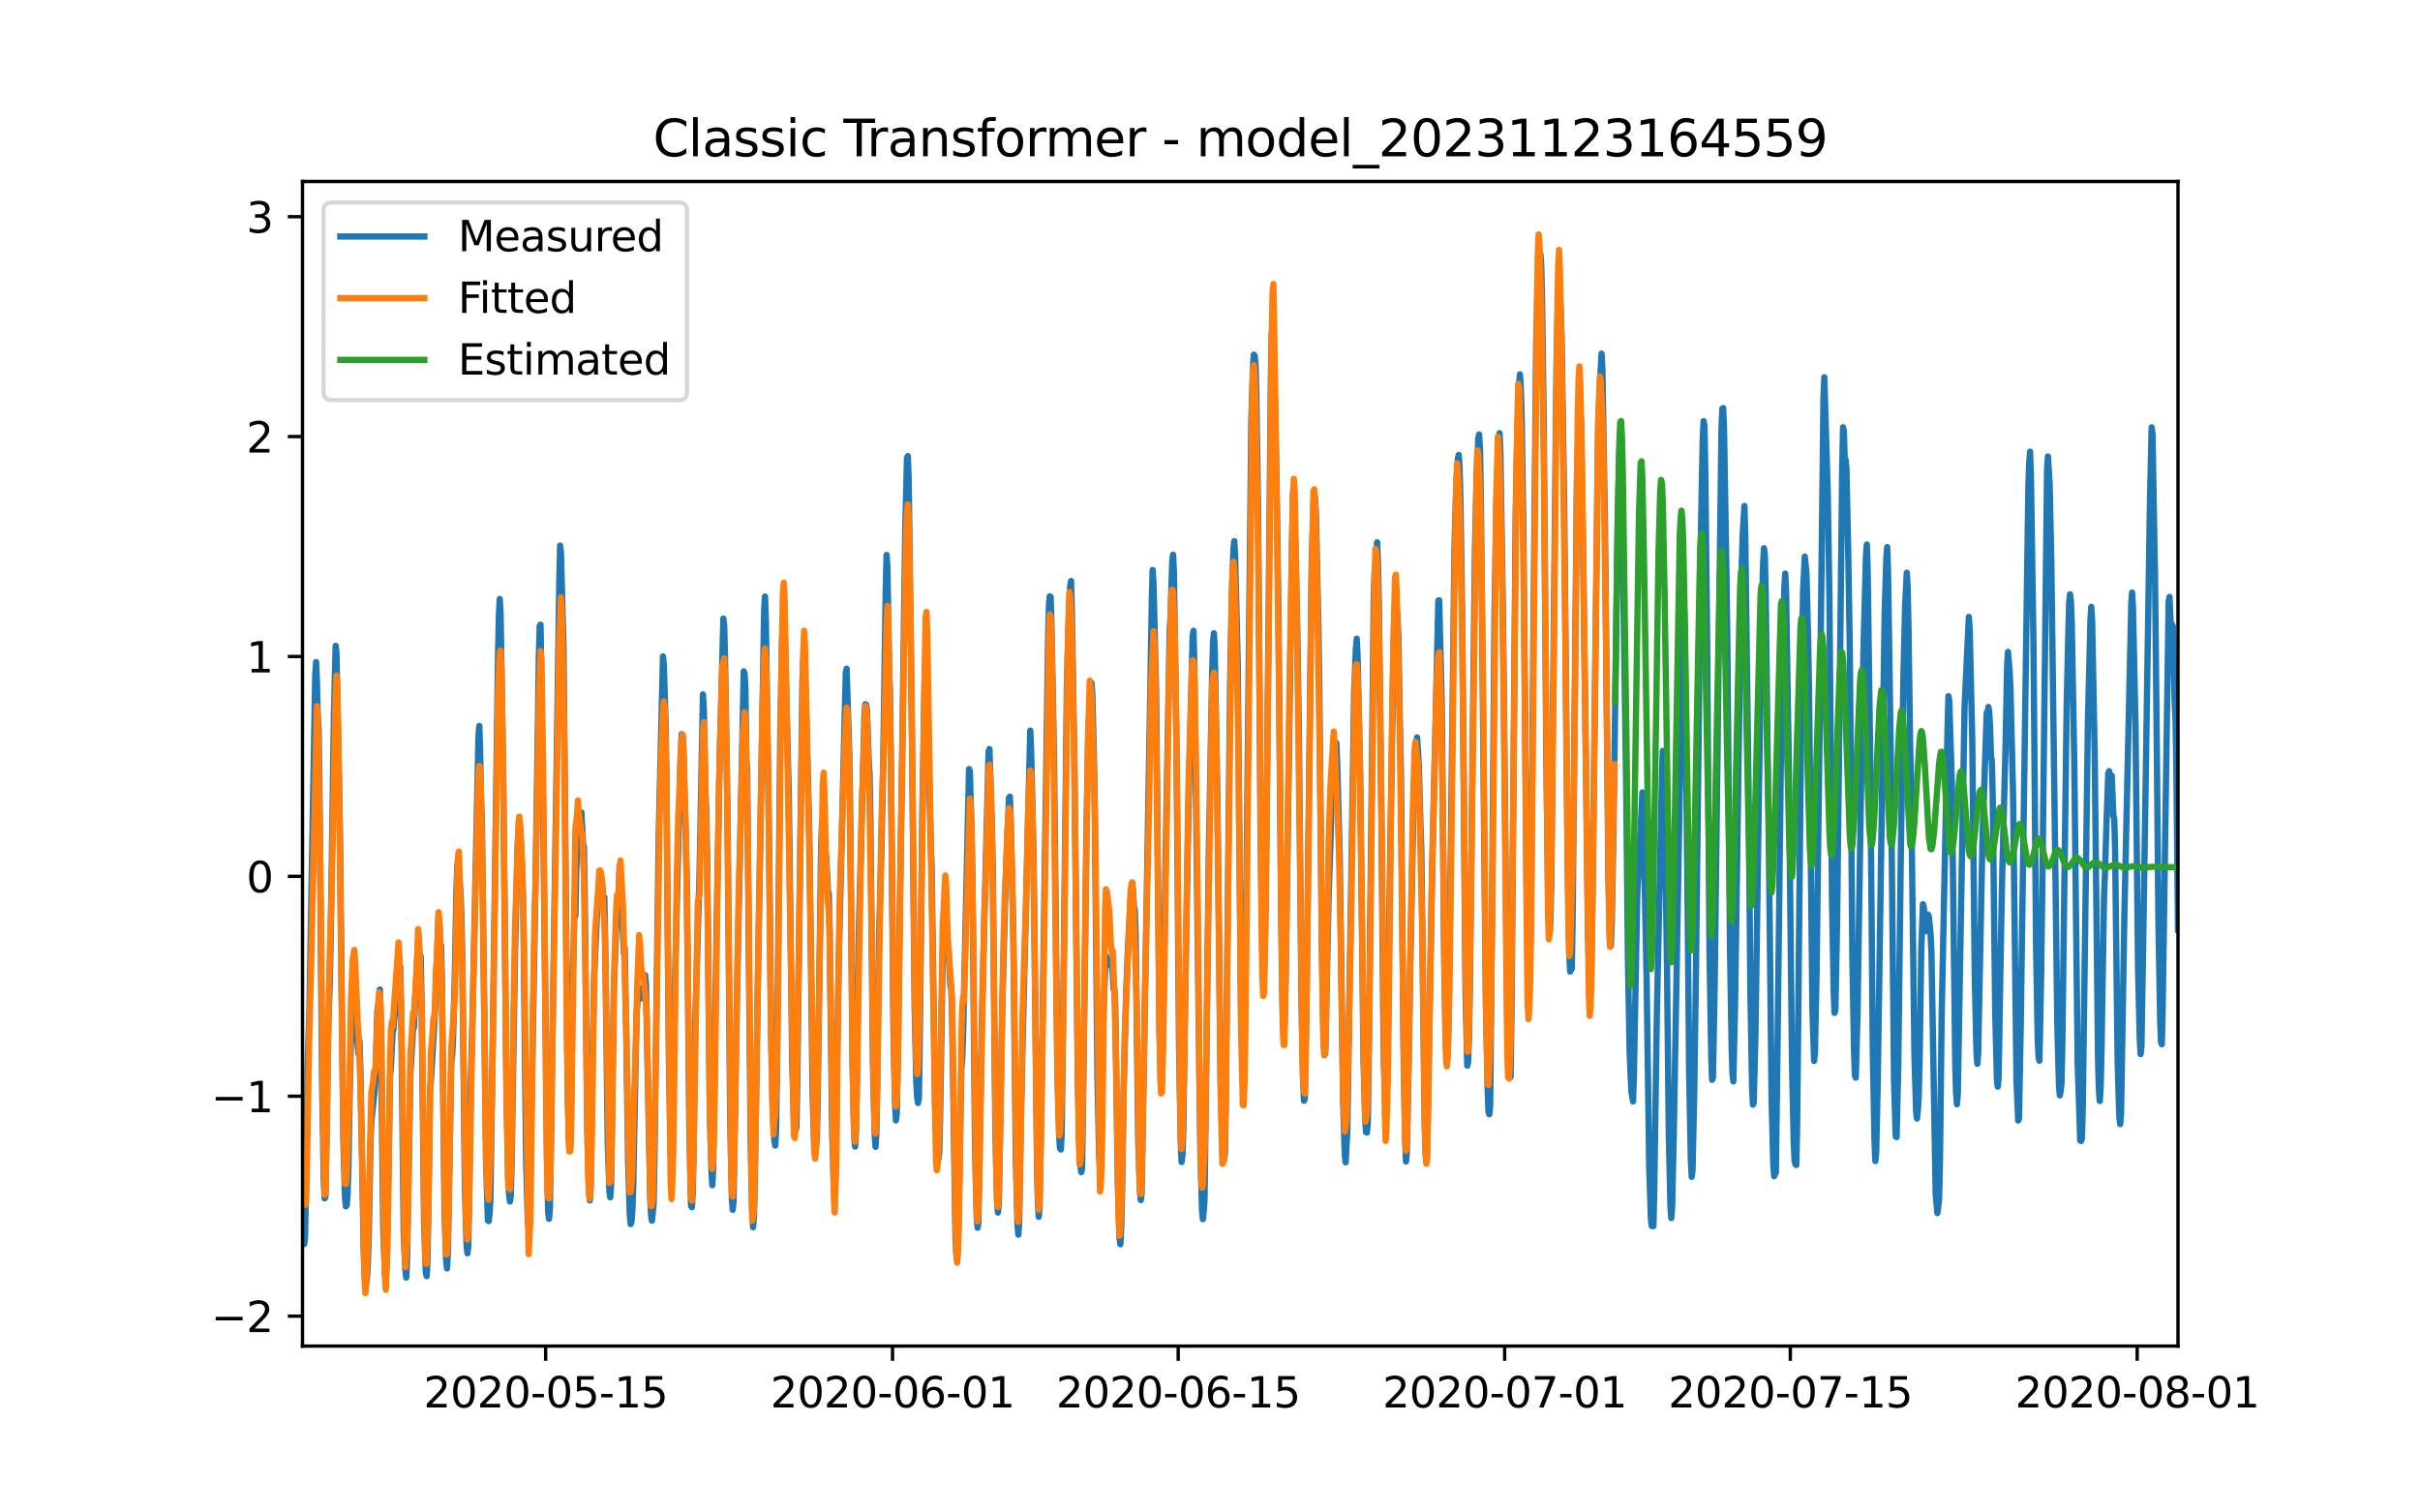 <?xml version="1.0" encoding="utf-8" standalone="no"?>
<!DOCTYPE svg PUBLIC "-//W3C//DTD SVG 1.1//EN"
  "http://www.w3.org/Graphics/SVG/1.1/DTD/svg11.dtd">
<svg xmlns:xlink="http://www.w3.org/1999/xlink" width="576pt" height="360pt" viewBox="0 0 576 360" xmlns="http://www.w3.org/2000/svg" version="1.1">
 <defs>
  <style type="text/css">*{stroke-linejoin: round; stroke-linecap: butt}</style>
 </defs>
 <g id="figure_1">
  <g id="patch_1">
   <path d="M 0 360 
L 576 360 
L 576 0 
L 0 0 
z
" style="fill: #ffffff"/>
  </g>
  <g id="axes_1">
   <g id="patch_2">
    <path d="M 72 320.4 
L 518.4 320.4 
L 518.4 43.2 
L 72 43.2 
z
" style="fill: #ffffff"/>
   </g>
   <g id="matplotlib.axis_1">
    <g id="xtick_1">
     <g id="line2d_1">
      <defs>
       <path id="m27e5597e51" d="M 0 0 
L 0 3.5 
" style="stroke: #000000; stroke-width: 0.8"/>
      </defs>
      <g>
       <use xlink:href="#m27e5597e51" x="129.874" y="320.4" style="stroke: #000000; stroke-width: 0.8"/>
      </g>
     </g>
     <g id="text_1">
      <!-- 2020-05-15 -->
      <g transform="translate(100.816 334.998) scale(0.1 -0.1)">
       <defs>
        <path id="DejaVuSans-32" d="M 1228 531 
L 3431 531 
L 3431 0 
L 469 0 
L 469 531 
Q 828 903 1448 1529 
Q 2069 2156 2228 2338 
Q 2531 2678 2651 2914 
Q 2772 3150 2772 3378 
Q 2772 3750 2511 3984 
Q 2250 4219 1831 4219 
Q 1534 4219 1204 4116 
Q 875 4013 500 3803 
L 500 4441 
Q 881 4594 1212 4672 
Q 1544 4750 1819 4750 
Q 2544 4750 2975 4387 
Q 3406 4025 3406 3419 
Q 3406 3131 3298 2873 
Q 3191 2616 2906 2266 
Q 2828 2175 2409 1742 
Q 1991 1309 1228 531 
z
" transform="scale(0.016)"/>
        <path id="DejaVuSans-30" d="M 2034 4250 
Q 1547 4250 1301 3770 
Q 1056 3291 1056 2328 
Q 1056 1369 1301 889 
Q 1547 409 2034 409 
Q 2525 409 2770 889 
Q 3016 1369 3016 2328 
Q 3016 3291 2770 3770 
Q 2525 4250 2034 4250 
z
M 2034 4750 
Q 2819 4750 3233 4129 
Q 3647 3509 3647 2328 
Q 3647 1150 3233 529 
Q 2819 -91 2034 -91 
Q 1250 -91 836 529 
Q 422 1150 422 2328 
Q 422 3509 836 4129 
Q 1250 4750 2034 4750 
z
" transform="scale(0.016)"/>
        <path id="DejaVuSans-2d" d="M 313 2009 
L 1997 2009 
L 1997 1497 
L 313 1497 
L 313 2009 
z
" transform="scale(0.016)"/>
        <path id="DejaVuSans-35" d="M 691 4666 
L 3169 4666 
L 3169 4134 
L 1269 4134 
L 1269 2991 
Q 1406 3038 1543 3061 
Q 1681 3084 1819 3084 
Q 2600 3084 3056 2656 
Q 3513 2228 3513 1497 
Q 3513 744 3044 326 
Q 2575 -91 1722 -91 
Q 1428 -91 1123 -41 
Q 819 9 494 109 
L 494 744 
Q 775 591 1075 516 
Q 1375 441 1709 441 
Q 2250 441 2565 725 
Q 2881 1009 2881 1497 
Q 2881 1984 2565 2268 
Q 2250 2553 1709 2553 
Q 1456 2553 1204 2497 
Q 953 2441 691 2322 
L 691 4666 
z
" transform="scale(0.016)"/>
        <path id="DejaVuSans-31" d="M 794 531 
L 1825 531 
L 1825 4091 
L 703 3866 
L 703 4441 
L 1819 4666 
L 2450 4666 
L 2450 531 
L 3481 531 
L 3481 0 
L 794 0 
L 794 531 
z
" transform="scale(0.016)"/>
       </defs>
       <use xlink:href="#DejaVuSans-32"/>
       <use xlink:href="#DejaVuSans-30" x="63.623"/>
       <use xlink:href="#DejaVuSans-32" x="127.246"/>
       <use xlink:href="#DejaVuSans-30" x="190.869"/>
       <use xlink:href="#DejaVuSans-2d" x="254.492"/>
       <use xlink:href="#DejaVuSans-30" x="290.576"/>
       <use xlink:href="#DejaVuSans-35" x="354.199"/>
       <use xlink:href="#DejaVuSans-2d" x="417.822"/>
       <use xlink:href="#DejaVuSans-31" x="453.906"/>
       <use xlink:href="#DejaVuSans-35" x="517.529"/>
      </g>
     </g>
    </g>
    <g id="xtick_2">
     <g id="line2d_2">
      <g>
       <use xlink:href="#m27e5597e51" x="212.436" y="320.4" style="stroke: #000000; stroke-width: 0.8"/>
      </g>
     </g>
     <g id="text_2">
      <!-- 2020-06-01 -->
      <g transform="translate(183.378 334.998) scale(0.1 -0.1)">
       <defs>
        <path id="DejaVuSans-36" d="M 2113 2584 
Q 1688 2584 1439 2293 
Q 1191 2003 1191 1497 
Q 1191 994 1439 701 
Q 1688 409 2113 409 
Q 2538 409 2786 701 
Q 3034 994 3034 1497 
Q 3034 2003 2786 2293 
Q 2538 2584 2113 2584 
z
M 3366 4563 
L 3366 3988 
Q 3128 4100 2886 4159 
Q 2644 4219 2406 4219 
Q 1781 4219 1451 3797 
Q 1122 3375 1075 2522 
Q 1259 2794 1537 2939 
Q 1816 3084 2150 3084 
Q 2853 3084 3261 2657 
Q 3669 2231 3669 1497 
Q 3669 778 3244 343 
Q 2819 -91 2113 -91 
Q 1303 -91 875 529 
Q 447 1150 447 2328 
Q 447 3434 972 4092 
Q 1497 4750 2381 4750 
Q 2619 4750 2861 4703 
Q 3103 4656 3366 4563 
z
" transform="scale(0.016)"/>
       </defs>
       <use xlink:href="#DejaVuSans-32"/>
       <use xlink:href="#DejaVuSans-30" x="63.623"/>
       <use xlink:href="#DejaVuSans-32" x="127.246"/>
       <use xlink:href="#DejaVuSans-30" x="190.869"/>
       <use xlink:href="#DejaVuSans-2d" x="254.492"/>
       <use xlink:href="#DejaVuSans-30" x="290.576"/>
       <use xlink:href="#DejaVuSans-36" x="354.199"/>
       <use xlink:href="#DejaVuSans-2d" x="417.822"/>
       <use xlink:href="#DejaVuSans-30" x="453.906"/>
       <use xlink:href="#DejaVuSans-31" x="517.529"/>
      </g>
     </g>
    </g>
    <g id="xtick_3">
     <g id="line2d_3">
      <g>
       <use xlink:href="#m27e5597e51" x="280.428" y="320.4" style="stroke: #000000; stroke-width: 0.8"/>
      </g>
     </g>
     <g id="text_3">
      <!-- 2020-06-15 -->
      <g transform="translate(251.37 334.998) scale(0.1 -0.1)">
       <use xlink:href="#DejaVuSans-32"/>
       <use xlink:href="#DejaVuSans-30" x="63.623"/>
       <use xlink:href="#DejaVuSans-32" x="127.246"/>
       <use xlink:href="#DejaVuSans-30" x="190.869"/>
       <use xlink:href="#DejaVuSans-2d" x="254.492"/>
       <use xlink:href="#DejaVuSans-30" x="290.576"/>
       <use xlink:href="#DejaVuSans-36" x="354.199"/>
       <use xlink:href="#DejaVuSans-2d" x="417.822"/>
       <use xlink:href="#DejaVuSans-31" x="453.906"/>
       <use xlink:href="#DejaVuSans-35" x="517.529"/>
      </g>
     </g>
    </g>
    <g id="xtick_4">
     <g id="line2d_4">
      <g>
       <use xlink:href="#m27e5597e51" x="358.133" y="320.4" style="stroke: #000000; stroke-width: 0.8"/>
      </g>
     </g>
     <g id="text_4">
      <!-- 2020-07-01 -->
      <g transform="translate(329.075 334.998) scale(0.1 -0.1)">
       <defs>
        <path id="DejaVuSans-37" d="M 525 4666 
L 3525 4666 
L 3525 4397 
L 1831 0 
L 1172 0 
L 2766 4134 
L 525 4134 
L 525 4666 
z
" transform="scale(0.016)"/>
       </defs>
       <use xlink:href="#DejaVuSans-32"/>
       <use xlink:href="#DejaVuSans-30" x="63.623"/>
       <use xlink:href="#DejaVuSans-32" x="127.246"/>
       <use xlink:href="#DejaVuSans-30" x="190.869"/>
       <use xlink:href="#DejaVuSans-2d" x="254.492"/>
       <use xlink:href="#DejaVuSans-30" x="290.576"/>
       <use xlink:href="#DejaVuSans-37" x="354.199"/>
       <use xlink:href="#DejaVuSans-2d" x="417.822"/>
       <use xlink:href="#DejaVuSans-30" x="453.906"/>
       <use xlink:href="#DejaVuSans-31" x="517.529"/>
      </g>
     </g>
    </g>
    <g id="xtick_5">
     <g id="line2d_5">
      <g>
       <use xlink:href="#m27e5597e51" x="426.125" y="320.4" style="stroke: #000000; stroke-width: 0.8"/>
      </g>
     </g>
     <g id="text_5">
      <!-- 2020-07-15 -->
      <g transform="translate(397.067 334.998) scale(0.1 -0.1)">
       <use xlink:href="#DejaVuSans-32"/>
       <use xlink:href="#DejaVuSans-30" x="63.623"/>
       <use xlink:href="#DejaVuSans-32" x="127.246"/>
       <use xlink:href="#DejaVuSans-30" x="190.869"/>
       <use xlink:href="#DejaVuSans-2d" x="254.492"/>
       <use xlink:href="#DejaVuSans-30" x="290.576"/>
       <use xlink:href="#DejaVuSans-37" x="354.199"/>
       <use xlink:href="#DejaVuSans-2d" x="417.822"/>
       <use xlink:href="#DejaVuSans-31" x="453.906"/>
       <use xlink:href="#DejaVuSans-35" x="517.529"/>
      </g>
     </g>
    </g>
    <g id="xtick_6">
     <g id="line2d_6">
      <g>
       <use xlink:href="#m27e5597e51" x="508.687" y="320.4" style="stroke: #000000; stroke-width: 0.8"/>
      </g>
     </g>
     <g id="text_6">
      <!-- 2020-08-01 -->
      <g transform="translate(479.629 334.998) scale(0.1 -0.1)">
       <defs>
        <path id="DejaVuSans-38" d="M 2034 2216 
Q 1584 2216 1326 1975 
Q 1069 1734 1069 1313 
Q 1069 891 1326 650 
Q 1584 409 2034 409 
Q 2484 409 2743 651 
Q 3003 894 3003 1313 
Q 3003 1734 2745 1975 
Q 2488 2216 2034 2216 
z
M 1403 2484 
Q 997 2584 770 2862 
Q 544 3141 544 3541 
Q 544 4100 942 4425 
Q 1341 4750 2034 4750 
Q 2731 4750 3128 4425 
Q 3525 4100 3525 3541 
Q 3525 3141 3298 2862 
Q 3072 2584 2669 2484 
Q 3125 2378 3379 2068 
Q 3634 1759 3634 1313 
Q 3634 634 3220 271 
Q 2806 -91 2034 -91 
Q 1263 -91 848 271 
Q 434 634 434 1313 
Q 434 1759 690 2068 
Q 947 2378 1403 2484 
z
M 1172 3481 
Q 1172 3119 1398 2916 
Q 1625 2713 2034 2713 
Q 2441 2713 2670 2916 
Q 2900 3119 2900 3481 
Q 2900 3844 2670 4047 
Q 2441 4250 2034 4250 
Q 1625 4250 1398 4047 
Q 1172 3844 1172 3481 
z
" transform="scale(0.016)"/>
       </defs>
       <use xlink:href="#DejaVuSans-32"/>
       <use xlink:href="#DejaVuSans-30" x="63.623"/>
       <use xlink:href="#DejaVuSans-32" x="127.246"/>
       <use xlink:href="#DejaVuSans-30" x="190.869"/>
       <use xlink:href="#DejaVuSans-2d" x="254.492"/>
       <use xlink:href="#DejaVuSans-30" x="290.576"/>
       <use xlink:href="#DejaVuSans-38" x="354.199"/>
       <use xlink:href="#DejaVuSans-2d" x="417.822"/>
       <use xlink:href="#DejaVuSans-30" x="453.906"/>
       <use xlink:href="#DejaVuSans-31" x="517.529"/>
      </g>
     </g>
    </g>
   </g>
   <g id="matplotlib.axis_2">
    <g id="ytick_1">
     <g id="line2d_7">
      <defs>
       <path id="mbc67620454" d="M 0 0 
L -3.5 0 
" style="stroke: #000000; stroke-width: 0.8"/>
      </defs>
      <g>
       <use xlink:href="#mbc67620454" x="72" y="313.263" style="stroke: #000000; stroke-width: 0.8"/>
      </g>
     </g>
     <g id="text_7">
      <!-- −2 -->
      <g transform="translate(50.258 317.062) scale(0.1 -0.1)">
       <defs>
        <path id="DejaVuSans-2212" d="M 678 2272 
L 4684 2272 
L 4684 1741 
L 678 1741 
L 678 2272 
z
" transform="scale(0.016)"/>
       </defs>
       <use xlink:href="#DejaVuSans-2212"/>
       <use xlink:href="#DejaVuSans-32" x="83.789"/>
      </g>
     </g>
    </g>
    <g id="ytick_2">
     <g id="line2d_8">
      <g>
       <use xlink:href="#mbc67620454" x="72" y="260.926" style="stroke: #000000; stroke-width: 0.8"/>
      </g>
     </g>
     <g id="text_8">
      <!-- −1 -->
      <g transform="translate(50.258 264.725) scale(0.1 -0.1)">
       <use xlink:href="#DejaVuSans-2212"/>
       <use xlink:href="#DejaVuSans-31" x="83.789"/>
      </g>
     </g>
    </g>
    <g id="ytick_3">
     <g id="line2d_9">
      <g>
       <use xlink:href="#mbc67620454" x="72" y="208.59" style="stroke: #000000; stroke-width: 0.8"/>
      </g>
     </g>
     <g id="text_9">
      <!-- 0 -->
      <g transform="translate(58.638 212.389) scale(0.1 -0.1)">
       <use xlink:href="#DejaVuSans-30"/>
      </g>
     </g>
    </g>
    <g id="ytick_4">
     <g id="line2d_10">
      <g>
       <use xlink:href="#mbc67620454" x="72" y="156.253" style="stroke: #000000; stroke-width: 0.8"/>
      </g>
     </g>
     <g id="text_10">
      <!-- 1 -->
      <g transform="translate(58.638 160.053) scale(0.1 -0.1)">
       <use xlink:href="#DejaVuSans-31"/>
      </g>
     </g>
    </g>
    <g id="ytick_5">
     <g id="line2d_11">
      <g>
       <use xlink:href="#mbc67620454" x="72" y="103.917" style="stroke: #000000; stroke-width: 0.8"/>
      </g>
     </g>
     <g id="text_11">
      <!-- 2 -->
      <g transform="translate(58.638 107.716) scale(0.1 -0.1)">
       <use xlink:href="#DejaVuSans-32"/>
      </g>
     </g>
    </g>
    <g id="ytick_6">
     <g id="line2d_12">
      <g>
       <use xlink:href="#mbc67620454" x="72" y="51.58" style="stroke: #000000; stroke-width: 0.8"/>
      </g>
     </g>
     <g id="text_12">
      <!-- 3 -->
      <g transform="translate(58.638 55.38) scale(0.1 -0.1)">
       <defs>
        <path id="DejaVuSans-33" d="M 2597 2516 
Q 3050 2419 3304 2112 
Q 3559 1806 3559 1356 
Q 3559 666 3084 287 
Q 2609 -91 1734 -91 
Q 1441 -91 1130 -33 
Q 819 25 488 141 
L 488 750 
Q 750 597 1062 519 
Q 1375 441 1716 441 
Q 2309 441 2620 675 
Q 2931 909 2931 1356 
Q 2931 1769 2642 2001 
Q 2353 2234 1838 2234 
L 1294 2234 
L 1294 2753 
L 1863 2753 
Q 2328 2753 2575 2939 
Q 2822 3125 2822 3475 
Q 2822 3834 2567 4026 
Q 2313 4219 1838 4219 
Q 1578 4219 1281 4162 
Q 984 4106 628 3988 
L 628 4550 
Q 988 4650 1302 4700 
Q 1616 4750 1894 4750 
Q 2613 4750 3031 4423 
Q 3450 4097 3450 3541 
Q 3450 3153 3228 2886 
Q 3006 2619 2597 2516 
z
" transform="scale(0.016)"/>
       </defs>
       <use xlink:href="#DejaVuSans-33"/>
      </g>
     </g>
    </g>
   </g>
   <g id="line2d_13">
    <path d="M 72 285.025 
L 72.405 296.116 
L 72.607 294.432 
L 72.809 283.998 
L 73.214 253.764 
L 73.619 241.605 
L 75.035 160.474 
L 75.238 157.578 
L 75.44 162.528 
L 75.642 170.559 
L 75.845 173.784 
L 76.047 188.695 
L 76.654 257.42 
L 77.059 280.958 
L 77.261 285.23 
L 77.464 284.861 
L 77.666 274.386 
L 78.071 246.514 
L 78.475 234.313 
L 78.678 225.379 
L 79.487 169.635 
L 79.892 153.717 
L 80.094 155.627 
L 80.904 197.117 
L 81.713 270.812 
L 82.118 285.148 
L 82.32 287.14 
L 82.523 286.853 
L 82.725 284.388 
L 82.927 277.713 
L 83.332 255.222 
L 83.737 241.215 
L 83.939 238.236 
L 84.141 238.503 
L 84.546 244.768 
L 84.749 246.822 
L 84.951 246.842 
L 85.356 250.95 
L 85.558 247.684 
L 85.76 253.682 
L 86.57 297.677 
L 86.772 303.634 
L 86.974 305.195 
L 87.177 305.256 
L 87.379 303.942 
L 87.582 300.286 
L 87.784 293.672 
L 88.189 272.085 
L 88.391 267.012 
L 89.2 259.104 
L 89.403 255.058 
L 89.807 240.578 
L 90.212 238.175 
L 90.415 235.525 
L 90.617 243.31 
L 91.224 292.83 
L 91.629 303.634 
L 91.831 303.695 
L 92.033 301.251 
L 92.843 256.064 
L 93.045 253.969 
L 93.45 245.548 
L 93.652 245.035 
L 93.855 242.159 
L 94.057 241.543 
L 94.259 238.976 
L 94.462 232.711 
L 94.664 229.918 
L 94.866 230.822 
L 95.069 233.903 
L 95.271 230.144 
L 95.473 240.044 
L 96.081 293.2 
L 96.485 302.216 
L 96.688 304.085 
L 96.89 299.834 
L 97.699 255.346 
L 98.306 245.055 
L 98.509 244.686 
L 99.521 223.9 
L 99.723 225.132 
L 99.925 229.404 
L 100.128 227.617 
L 100.33 237.559 
L 100.937 290.776 
L 101.342 302.791 
L 101.544 303.757 
L 101.747 300.121 
L 101.949 288.414 
L 102.354 259.002 
L 102.556 257.482 
L 103.568 240.064 
L 104.377 218.416 
L 104.58 219.669 
L 104.782 224.947 
L 104.984 224.927 
L 105.187 233.635 
L 105.794 287.695 
L 106.198 300.183 
L 106.401 301.908 
L 106.603 297.965 
L 107.413 252.984 
L 107.615 251.299 
L 107.817 247.705 
L 108.222 233.471 
L 108.627 212.213 
L 108.829 206.4 
L 109.031 204.552 
L 109.638 213.055 
L 109.841 218.375 
L 110.043 228.562 
L 110.65 282.478 
L 111.055 296.445 
L 111.257 298.314 
L 111.46 296.609 
L 111.662 285.436 
L 112.067 256.783 
L 112.471 242.098 
L 113.888 175.098 
L 114.09 172.777 
L 114.293 179.453 
L 114.495 190.647 
L 114.697 195.145 
L 115.102 228.46 
L 115.709 276.809 
L 116.114 290.468 
L 116.316 290.632 
L 116.519 289.01 
L 116.721 285.456 
L 117.126 258.776 
L 118.542 156.264 
L 118.745 146.364 
L 118.947 142.564 
L 119.149 146.158 
L 119.756 183.252 
L 120.566 260.973 
L 120.97 280.383 
L 121.173 284.388 
L 121.375 285.99 
L 121.578 284.573 
L 121.78 276.809 
L 122.589 226.858 
L 123.196 201.923 
L 123.399 197.445 
L 123.601 197.651 
L 123.803 197.096 
L 124.411 210.221 
L 124.613 220.963 
L 125.22 276.09 
L 125.625 290.324 
L 125.827 292.275 
L 126.029 289.79 
L 127.041 234.56 
L 127.648 197.918 
L 128.255 156.408 
L 128.458 149.013 
L 128.66 148.685 
L 129.267 192.105 
L 130.279 281.081 
L 130.481 288.743 
L 130.684 290.098 
L 130.886 287.572 
L 132.505 180.89 
L 133.112 139.093 
L 133.314 129.871 
L 133.517 131.534 
L 133.921 146.59 
L 134.124 153.861 
L 135.135 261.487 
L 135.54 273.852 
L 135.743 272.927 
L 135.945 262.555 
L 136.35 231.787 
L 136.552 225.153 
L 136.754 213.527 
L 136.957 218.005 
L 137.159 206.934 
L 137.766 198.287 
L 137.968 198.678 
L 138.373 193.378 
L 138.778 200.773 
L 138.98 201.594 
L 139.183 213.158 
L 139.79 268.635 
L 140.194 283.69 
L 140.397 285.723 
L 140.599 282.766 
L 141.004 253.168 
L 141.409 232.424 
L 142.016 219.299 
L 142.623 210.344 
L 142.825 210.077 
L 143.027 208.886 
L 143.23 209.563 
L 143.634 214.739 
L 143.837 213.527 
L 144.039 223.51 
L 144.646 271.859 
L 145.051 283.71 
L 145.253 284.984 
L 145.456 281.903 
L 145.86 252.84 
L 146.063 236.716 
L 146.67 220.572 
L 146.872 217.943 
L 147.075 216.875 
L 147.479 205.99 
L 147.682 214.287 
L 147.884 215.253 
L 148.086 217.82 
L 148.491 226.96 
L 148.693 225.625 
L 149.098 248.814 
L 149.503 276.439 
L 149.908 289.318 
L 150.11 291.351 
L 150.312 290.776 
L 150.515 287.983 
L 150.717 282.334 
L 151.122 261.672 
L 151.526 241.379 
L 151.931 235.628 
L 152.133 235.196 
L 152.336 237.148 
L 152.538 237.661 
L 152.741 235.628 
L 152.943 235.915 
L 153.145 234.95 
L 153.348 234.991 
L 153.55 232.095 
L 153.752 234.272 
L 154.764 285.251 
L 154.966 289.174 
L 155.169 290.55 
L 155.574 286.648 
L 155.776 275.68 
L 156.788 198.472 
L 157.799 156.243 
L 158.002 158.236 
L 158.407 171.319 
L 158.609 184.752 
L 159.216 252.758 
L 159.621 274.16 
L 159.823 277.343 
L 160.025 276.439 
L 160.228 266.724 
L 160.632 234.56 
L 161.847 184.711 
L 162.251 174.749 
L 162.454 174.893 
L 162.656 177.727 
L 163.465 209.255 
L 164.073 268.573 
L 164.477 287.017 
L 164.68 287.346 
L 164.882 284.142 
L 165.084 274.077 
L 165.489 242.591 
L 166.501 207.818 
L 167.31 165.281 
L 167.513 168.608 
L 167.917 189.003 
L 168.12 193.419 
L 168.322 204.675 
L 168.929 263.561 
L 169.334 278.617 
L 169.536 282.108 
L 169.739 278.473 
L 170.143 251.423 
L 170.548 221.374 
L 171.357 177.193 
L 171.56 171.216 
L 172.167 147.226 
L 172.369 148.829 
L 172.572 156.675 
L 173.179 195.309 
L 173.786 265.78 
L 174.19 285.004 
L 174.393 287.962 
L 174.595 286.155 
L 175 262.165 
L 175.405 237.374 
L 177.023 159.797 
L 177.226 160.31 
L 177.428 164.192 
L 177.63 180.644 
L 177.833 183.068 
L 178.238 226.816 
L 178.642 269.374 
L 179.047 288.414 
L 179.249 292.111 
L 179.452 289.605 
L 179.654 280.979 
L 180.261 241.44 
L 181.88 145.234 
L 182.082 141.989 
L 182.285 147.617 
L 183.094 203.525 
L 183.499 242.241 
L 183.904 263.541 
L 184.308 271.325 
L 184.511 272.681 
L 184.713 269.066 
L 184.915 255.777 
L 185.725 174.338 
L 186.129 153.101 
L 186.332 147.083 
L 186.534 146.323 
L 186.737 148.849 
L 187.748 189.024 
L 188.558 252.799 
L 188.962 266.889 
L 189.165 268.922 
L 189.367 269.004 
L 189.57 268.265 
L 189.772 257.543 
L 190.986 162.138 
L 191.188 156.859 
L 191.391 156.818 
L 191.795 165.917 
L 192.605 197.055 
L 193.414 260.049 
L 193.819 273.687 
L 194.021 274.755 
L 194.426 270.812 
L 194.628 261.898 
L 195.438 201.286 
L 195.64 196.295 
L 195.843 197.507 
L 196.247 203.545 
L 196.45 204.12 
L 196.652 203.73 
L 197.057 211.905 
L 197.259 212.747 
L 197.461 221.127 
L 198.069 269.271 
L 198.473 283.402 
L 198.676 283.505 
L 198.878 279.87 
L 199.283 249.204 
L 199.687 226.467 
L 201.306 160.31 
L 201.509 159.16 
L 202.116 178.282 
L 202.318 189.394 
L 202.925 253.23 
L 203.33 270.812 
L 203.532 272.907 
L 203.735 269.929 
L 203.937 258.447 
L 204.342 224.578 
L 205.758 170.107 
L 205.96 167.622 
L 206.163 167.766 
L 206.365 169.183 
L 206.77 180.993 
L 206.972 184.177 
L 207.175 194.98 
L 207.782 253.826 
L 208.186 269.929 
L 208.389 272.968 
L 208.591 269.641 
L 208.793 257.81 
L 209.198 224.126 
L 209.805 201.923 
L 210.21 182.102 
L 210.817 140.551 
L 211.019 132.089 
L 211.222 135.047 
L 211.626 159.447 
L 211.829 164.644 
L 212.031 179.329 
L 212.638 244.172 
L 213.043 262.699 
L 213.245 266.683 
L 213.448 264.979 
L 213.65 254.298 
L 214.257 211.165 
L 214.662 184.896 
L 215.471 125.722 
L 215.876 109.044 
L 216.078 108.571 
L 216.281 114.096 
L 217.09 177.686 
L 217.697 239.428 
L 218.102 257.831 
L 218.304 261.179 
L 218.507 262.534 
L 218.709 261.281 
L 218.911 248.588 
L 219.518 193.953 
L 220.125 158.852 
L 220.328 156.695 
L 220.53 158.913 
L 221.542 201.101 
L 221.744 206.236 
L 222.554 262.966 
L 222.958 273.81 
L 223.161 275.515 
L 223.363 275.864 
L 223.566 274.303 
L 223.768 265.615 
L 224.375 227.515 
L 224.78 219.956 
L 225.387 222.01 
L 225.589 225.522 
L 225.791 226.406 
L 226.196 234.765 
L 226.399 234.416 
L 226.601 240.824 
L 227.41 294.288 
L 227.613 298.314 
L 227.815 299.998 
L 228.017 296.815 
L 228.827 254.339 
L 229.029 252.018 
L 229.232 246.288 
L 230.648 183.047 
L 230.85 183.622 
L 231.255 198 
L 231.457 208.865 
L 232.065 272.373 
L 232.469 289.503 
L 232.672 292.214 
L 232.874 291.002 
L 233.279 265.78 
L 233.683 243.31 
L 235.302 178.898 
L 235.505 178.302 
L 236.112 197.363 
L 236.314 207.694 
L 236.921 269.662 
L 237.326 285.497 
L 237.528 288.619 
L 237.731 286.504 
L 238.135 262.617 
L 238.54 240.886 
L 239.349 210.036 
L 239.754 200.054 
L 240.159 189.866 
L 240.361 189.62 
L 240.564 195.063 
L 240.968 212.624 
L 241.171 220.182 
L 241.778 275.577 
L 242.182 291.392 
L 242.385 293.877 
L 242.587 290.899 
L 242.992 266.252 
L 243.397 248.342 
L 245.218 173.887 
L 245.42 178.118 
L 246.027 204.839 
L 246.837 278.124 
L 247.039 286.463 
L 247.241 289.626 
L 247.444 287.099 
L 247.848 263.602 
L 249.467 151.909 
L 249.67 143.858 
L 249.872 141.927 
L 250.074 142.092 
L 250.277 149.013 
L 250.884 181.034 
L 251.693 255.797 
L 252.098 270.278 
L 252.3 273.338 
L 252.503 273.605 
L 252.705 269.744 
L 253.11 237.086 
L 253.919 164.089 
L 254.324 148.336 
L 254.729 139.545 
L 254.931 138.292 
L 255.133 145.768 
L 255.74 183.129 
L 256.55 258.118 
L 256.954 273.543 
L 257.157 277.343 
L 257.359 279.007 
L 257.562 278.042 
L 257.966 249.245 
L 258.573 199.006 
L 258.978 177.399 
L 259.383 166.41 
L 259.585 162.98 
L 259.787 162.549 
L 259.99 165.157 
L 260.395 181.096 
L 260.597 194.405 
L 261.204 256.208 
L 261.609 274.858 
L 261.811 277.775 
L 262.013 276.994 
L 262.418 253.107 
L 262.62 241.132 
L 263.025 231.499 
L 263.228 228.706 
L 263.43 227.7 
L 263.835 228.973 
L 264.037 228.665 
L 264.239 229.61 
L 264.442 229.692 
L 264.644 229.425 
L 264.846 231.458 
L 265.049 235.484 
L 265.251 235.484 
L 265.453 239.489 
L 266.061 281.821 
L 266.465 294.617 
L 266.668 296.157 
L 266.87 291.988 
L 267.072 284.06 
L 267.477 257.646 
L 268.084 235.546 
L 268.489 225.297 
L 269.096 214.082 
L 269.501 210.138 
L 269.703 212.316 
L 269.905 215.91 
L 270.108 216.588 
L 270.31 222.873 
L 270.917 271.572 
L 271.322 283.505 
L 271.524 285.641 
L 271.727 283.936 
L 274.155 142.81 
L 274.357 135.663 
L 274.56 138.99 
L 275.167 164.069 
L 275.976 245.384 
L 276.381 257.913 
L 276.583 257.215 
L 276.988 235.443 
L 277.393 206.626 
L 278.404 149.855 
L 278.607 146.816 
L 279.011 133.629 
L 279.214 132.027 
L 279.416 136.279 
L 280.023 177.871 
L 280.63 248.999 
L 281.035 271.715 
L 281.237 276.583 
L 281.44 275.043 
L 281.642 269.169 
L 282.249 227.535 
L 282.856 193.995 
L 283.868 151.334 
L 284.07 150.143 
L 284.273 158.277 
L 285.284 241.112 
L 285.689 273.194 
L 286.094 287.9 
L 286.296 290.18 
L 286.499 288.373 
L 286.701 285.436 
L 287.106 254.503 
L 287.713 203.093 
L 288.522 159.776 
L 288.725 152.669 
L 288.927 150.739 
L 289.129 154.313 
L 289.736 188.038 
L 290.546 257.934 
L 290.95 273.174 
L 291.153 275.947 
L 291.355 276.029 
L 291.558 274.55 
L 291.76 262.103 
L 292.772 163.678 
L 293.176 141.742 
L 293.581 130.528 
L 293.784 128.803 
L 293.986 132.315 
L 294.593 157.784 
L 295.402 240.865 
L 295.807 255.53 
L 296.009 255.366 
L 296.414 235.114 
L 297.831 100.294 
L 298.235 87.005 
L 298.438 84.417 
L 298.64 84.684 
L 298.842 86.738 
L 299.045 94.769 
L 299.45 121.717 
L 300.057 200.649 
L 300.461 225.872 
L 300.664 231.89 
L 300.866 232.609 
L 301.068 225.789 
L 301.473 195.761 
L 302.485 90.538 
L 302.687 79.221 
L 302.89 79.323 
L 303.092 87.416 
L 303.497 96.063 
L 303.901 118.307 
L 304.306 146.241 
L 304.913 215.438 
L 305.318 240.783 
L 305.52 246.349 
L 305.723 244.562 
L 305.925 237.435 
L 306.532 197.486 
L 307.544 127.488 
L 307.746 117.28 
L 307.949 116.397 
L 308.758 148.664 
L 309.163 174.729 
L 309.77 237.723 
L 310.174 257.605 
L 310.377 262 
L 310.579 261.425 
L 310.984 238.01 
L 312.198 133.979 
L 312.603 122.353 
L 312.805 117.978 
L 313.007 118.533 
L 313.21 122.23 
L 313.817 149.814 
L 314.019 163.494 
L 314.626 226.077 
L 315.031 246.575 
L 315.233 251.156 
L 315.436 250.498 
L 315.84 231.725 
L 316.245 213.014 
L 316.65 200.998 
L 317.055 185.697 
L 317.662 178.179 
L 317.864 177.727 
L 318.066 176.824 
L 318.269 181.507 
L 318.876 203.648 
L 319.685 262.247 
L 320.09 275.022 
L 320.292 276.665 
L 320.697 268.737 
L 321.102 242.508 
L 322.316 164.582 
L 322.721 154.333 
L 322.923 152.012 
L 323.125 156.141 
L 323.732 183.766 
L 324.542 252.306 
L 324.947 266.601 
L 325.149 269.497 
L 325.351 269.559 
L 325.554 267.299 
L 325.756 254.976 
L 326.97 142.564 
L 327.172 136.238 
L 327.375 134.656 
L 327.78 129.09 
L 327.982 134.081 
L 328.184 142.872 
L 328.791 194.529 
L 329.196 238.257 
L 329.398 253.497 
L 329.803 263.602 
L 330.005 262.658 
L 330.208 257.05 
L 330.815 208.536 
L 331.422 170.313 
L 331.827 147.637 
L 332.029 144.741 
L 332.231 144.762 
L 332.434 144.947 
L 332.636 147.042 
L 332.838 151.581 
L 333.243 174.503 
L 333.446 183.519 
L 334.053 249.245 
L 334.457 271.038 
L 334.66 276.46 
L 334.862 274.057 
L 335.267 254.216 
L 335.671 229.856 
L 336.481 189.743 
L 336.683 184.67 
L 336.886 183.561 
L 337.088 177.378 
L 337.29 175.53 
L 337.695 182 
L 338.1 196.459 
L 338.302 202.334 
L 339.112 268.162 
L 339.314 274.365 
L 339.516 276.604 
L 339.719 272.537 
L 340.123 249.184 
L 340.933 204.716 
L 342.349 142.954 
L 342.552 142.872 
L 343.159 167.56 
L 343.766 230.329 
L 344.17 248.342 
L 344.373 253.107 
L 344.575 250.971 
L 344.778 244.049 
L 345.182 213.158 
L 346.194 130.507 
L 346.599 115.74 
L 347.003 109.126 
L 347.206 108.284 
L 347.408 111.467 
L 347.611 119.313 
L 348.015 145.419 
L 348.825 236.552 
L 349.229 253.661 
L 349.432 252.901 
L 349.634 247.109 
L 349.836 235.977 
L 351.051 131.534 
L 351.455 113.172 
L 351.86 104.32 
L 352.062 103.416 
L 352.265 107.051 
L 352.467 118.143 
L 353.277 201.245 
L 353.681 239.181 
L 354.086 259.371 
L 354.288 264.65 
L 354.491 265.225 
L 354.693 262.986 
L 355.098 220.942 
L 355.705 147.103 
L 356.11 122.394 
L 356.717 104.197 
L 356.919 103.108 
L 357.121 107.914 
L 357.526 133.547 
L 357.728 146.241 
L 358.74 241.749 
L 359.145 254.729 
L 359.347 256.598 
L 359.55 256.27 
L 359.752 242.262 
L 360.764 121.593 
L 361.168 102.512 
L 361.573 91.401 
L 361.776 89.1 
L 361.978 92.386 
L 362.18 99.39 
L 362.585 125.188 
L 363.394 213.979 
L 363.799 231.643 
L 364.001 232.465 
L 364.204 226.57 
L 364.406 216.506 
L 365.013 146.877 
L 365.62 82.26 
L 366.025 66.075 
L 366.43 59.893 
L 366.632 60.386 
L 366.834 63.036 
L 367.037 71.765 
L 367.442 100.992 
L 368.049 180.726 
L 368.453 211.289 
L 368.656 219.833 
L 368.858 222.216 
L 369.06 218.313 
L 369.263 208.434 
L 369.87 144.803 
L 370.477 86.533 
L 370.882 69.875 
L 371.084 69.423 
L 371.286 70.142 
L 371.489 74.086 
L 371.691 80.33 
L 372.298 119.396 
L 373.108 204.593 
L 373.512 226.878 
L 373.715 231.253 
L 374.119 230.555 
L 374.322 217.779 
L 375.333 113.686 
L 375.738 100.397 
L 375.941 97.686 
L 376.143 96.576 
L 376.345 101.773 
L 376.75 128.084 
L 377.559 187.155 
L 377.964 221.908 
L 378.369 235.751 
L 378.571 235.977 
L 378.774 230.021 
L 378.976 218.765 
L 380.392 101.752 
L 380.797 91.791 
L 381.202 84.171 
L 381.404 87.95 
L 382.011 125.106 
L 382.821 208.269 
L 383.225 224.434 
L 383.428 225.091 
L 383.63 219.73 
L 384.035 197.404 
L 385.047 123.688 
L 385.451 106.928 
L 385.654 106.456 
L 385.856 110.256 
L 386.058 117.917 
L 387.07 188.182 
L 387.475 228.46 
L 387.88 250.437 
L 388.284 259.618 
L 388.689 262.144 
L 388.891 256.373 
L 389.701 212.644 
L 390.308 201.389 
L 390.915 188.593 
L 391.117 193.399 
L 391.927 233.143 
L 392.534 277.528 
L 392.939 289.954 
L 393.141 291.823 
L 393.343 291.372 
L 393.546 291.844 
L 393.748 282.848 
L 394.355 241.502 
L 395.569 184.772 
L 395.772 178.734 
L 395.974 179.946 
L 396.176 188.305 
L 396.783 230.534 
L 397.188 269.23 
L 397.593 287.14 
L 397.795 289.934 
L 397.997 287.387 
L 398.402 269.169 
L 400.628 140.962 
L 400.83 143.817 
L 401.033 153.82 
L 401.64 211.124 
L 402.045 255.674 
L 402.449 276.09 
L 402.652 280.116 
L 402.854 278.452 
L 403.259 260.172 
L 403.663 231.623 
L 404.878 125.085 
L 405.282 104.464 
L 405.485 100.232 
L 405.687 101.321 
L 405.889 111.878 
L 406.294 149.424 
L 406.901 227.207 
L 407.306 251.381 
L 407.508 257.009 
L 407.711 256.475 
L 408.115 235.135 
L 409.734 102.225 
L 409.937 97.275 
L 410.139 97.131 
L 410.341 101.752 
L 410.948 138.025 
L 411.151 154.004 
L 411.758 224.927 
L 412.162 249.102 
L 412.365 255.613 
L 412.567 257.4 
L 412.972 239.263 
L 414.388 140.715 
L 414.793 127.118 
L 415.198 120.423 
L 415.4 127.221 
L 416.21 190.051 
L 416.614 235.484 
L 417.019 258.652 
L 417.221 262.925 
L 417.424 262.37 
L 417.828 246.144 
L 419.245 147.986 
L 419.65 134.328 
L 419.852 130.487 
L 420.054 131.925 
L 420.257 140.613 
L 421.066 206.113 
L 421.673 261.364 
L 422.078 277.487 
L 422.28 279.972 
L 422.483 279.315 
L 422.685 279.151 
L 423.09 248.321 
L 423.899 179.104 
L 424.709 139.709 
L 424.911 136.525 
L 425.113 140.531 
L 425.518 166.698 
L 425.72 178.508 
L 426.53 253.209 
L 426.935 271.798 
L 427.137 276.275 
L 427.339 277.076 
L 427.542 277.302 
L 427.744 268.696 
L 428.149 228.316 
L 428.756 166.39 
L 429.16 140.736 
L 429.565 132.479 
L 429.97 136.402 
L 430.375 152.628 
L 430.577 164.274 
L 431.386 240.29 
L 431.791 252.532 
L 431.993 250.498 
L 432.398 230.185 
L 433.208 165.075 
L 434.017 94.687 
L 434.219 89.798 
L 435.029 117.218 
L 435.434 142.215 
L 436.041 213.425 
L 436.445 235.956 
L 436.648 241.091 
L 436.85 240.413 
L 437.255 219.813 
L 437.659 184.896 
L 438.469 111.426 
L 438.671 101.691 
L 438.874 102.656 
L 439.076 109.763 
L 439.278 109.311 
L 439.481 111.55 
L 439.885 130.097 
L 440.29 154.847 
L 440.897 228.254 
L 441.302 250.56 
L 441.504 255.982 
L 441.707 256.516 
L 442.111 241.79 
L 442.921 189.784 
L 443.528 154.929 
L 444.135 132.192 
L 444.337 129.604 
L 444.54 136.012 
L 445.147 181.055 
L 445.754 250.211 
L 446.158 271.407 
L 446.361 276.357 
L 446.563 274.365 
L 446.968 255.469 
L 448.587 145.727 
L 448.991 132.541 
L 449.194 130.22 
L 449.396 136.875 
L 450.003 177.234 
L 450.813 257.235 
L 451.217 270.524 
L 451.42 270.647 
L 451.824 253.477 
L 452.432 203.093 
L 453.039 161.214 
L 453.443 144.187 
L 453.848 136.32 
L 454.05 139.689 
L 454.253 149.671 
L 454.657 178.056 
L 454.86 186.498 
L 455.669 251.176 
L 456.074 264.712 
L 456.276 266.231 
L 456.479 264.239 
L 456.681 261.138 
L 456.883 253.148 
L 457.288 226.159 
L 457.693 215.212 
L 457.895 215.91 
L 458.3 221.661 
L 458.502 221.517 
L 458.907 217.697 
L 459.109 218.231 
L 459.514 222.38 
L 459.716 226.673 
L 460.728 284.327 
L 461.133 288.743 
L 461.538 285.436 
L 461.74 276.522 
L 462.145 242.057 
L 463.561 172.962 
L 463.764 165.712 
L 463.966 166.883 
L 464.573 186.333 
L 465.382 253.23 
L 465.585 260.131 
L 465.787 262.842 
L 465.989 260.419 
L 467.608 167.992 
L 468.62 146.836 
L 468.822 149.958 
L 469.43 176.166 
L 470.037 232.814 
L 470.441 250.58 
L 470.644 253.209 
L 470.846 250.642 
L 471.858 199.787 
L 472.87 169.573 
L 473.072 170.066 
L 473.274 168.279 
L 473.477 169.532 
L 473.679 173.311 
L 473.881 179.884 
L 474.084 181.034 
L 474.286 188.695 
L 474.893 240.742 
L 475.298 256.968 
L 475.5 258.632 
L 475.703 256.598 
L 476.107 232.259 
L 476.512 210.282 
L 477.321 178.837 
L 477.726 158.708 
L 477.929 155.155 
L 478.333 159.838 
L 478.536 164.295 
L 479.143 189.188 
L 479.952 256.865 
L 480.357 266.704 
L 480.559 266.293 
L 480.964 244.234 
L 482.785 116.027 
L 482.987 110.132 
L 483.19 107.503 
L 483.392 113.131 
L 483.999 152.936 
L 484.606 223.941 
L 485.011 247.13 
L 485.213 251.525 
L 485.416 252.47 
L 485.82 232.732 
L 486.225 201.574 
L 487.237 111.734 
L 487.439 108.654 
L 487.844 115.206 
L 488.249 133.794 
L 489.261 211.207 
L 489.665 243.31 
L 490.07 258.385 
L 490.272 260.727 
L 490.475 259.597 
L 490.677 257.831 
L 490.879 248.116 
L 491.891 168.526 
L 492.296 150.841 
L 492.498 143.468 
L 492.701 141.455 
L 492.903 143.078 
L 493.105 147.884 
L 493.712 181.342 
L 494.522 253.209 
L 495.129 271.448 
L 495.331 271.592 
L 495.534 270.976 
L 495.736 263.438 
L 496.95 172.1 
L 497.557 147.781 
L 497.76 144.433 
L 497.962 147.637 
L 498.569 179.083 
L 499.378 252.758 
L 499.581 259.577 
L 499.783 262.062 
L 499.985 258.755 
L 500.188 250.252 
L 500.795 213.404 
L 500.997 208.31 
L 501.402 195.247 
L 501.807 184.012 
L 502.009 183.561 
L 502.211 185.614 
L 502.414 186.251 
L 502.616 184.588 
L 503.021 194.282 
L 503.223 194.837 
L 503.426 202.334 
L 504.033 252.922 
L 504.437 265.964 
L 504.64 267.587 
L 504.842 265.225 
L 505.247 240.906 
L 505.651 217.142 
L 507.27 144.146 
L 507.473 141.044 
L 507.675 144.433 
L 508.282 172.408 
L 508.889 230.308 
L 509.294 247.397 
L 509.496 250.909 
L 509.699 249.081 
L 510.103 225.584 
L 511.722 119.437 
L 512.127 101.711 
L 512.329 103.293 
L 512.936 137.593 
L 513.341 176.454 
L 513.746 219.833 
L 514.15 242.508 
L 514.353 248.075 
L 514.555 248.568 
L 514.758 239.695 
L 516.174 143.139 
L 516.376 142.051 
L 516.781 151.355 
L 516.984 148.623 
L 517.186 149.157 
L 517.591 166.821 
L 517.793 171.052 
L 517.995 181.733 
L 518.4 221.312 
L 518.4 221.312 
" clip-path="url(#p1bd694c4d6)" style="fill: none; stroke: #1f77b4; stroke-width: 1.5; stroke-linecap: square"/>
   </g>
   <g id="line2d_14">
    <path d="M 72 277.13 
L 72.202 277.13 
L 72.607 285.952 
L 72.809 286.762 
L 73.012 280.637 
L 73.619 245.992 
L 74.024 231.03 
L 75.44 168.04 
L 75.642 171.296 
L 76.25 206.299 
L 76.857 264.064 
L 77.261 284.362 
L 77.464 283.945 
L 77.868 265.001 
L 78.273 236.358 
L 78.678 220.211 
L 78.88 214.867 
L 79.892 165.253 
L 80.094 160.8 
L 80.297 162.676 
L 80.701 186.028 
L 81.308 237.44 
L 81.713 267.231 
L 82.118 281.726 
L 82.32 281.802 
L 82.523 279.701 
L 83.13 261.803 
L 83.534 238.463 
L 83.939 228.437 
L 84.344 226.109 
L 84.546 229.137 
L 85.153 243.625 
L 85.356 246.498 
L 85.76 257.022 
L 86.367 283.26 
L 86.772 304.8 
L 86.974 307.8 
L 87.177 305.606 
L 87.582 295.339 
L 88.391 260.073 
L 88.796 257.721 
L 88.998 254.992 
L 89.2 255.346 
L 89.403 254.003 
L 89.807 243.421 
L 90.212 236.222 
L 90.415 237.281 
L 90.617 239.51 
L 90.819 248.98 
L 91.426 296.456 
L 91.629 304.059 
L 91.831 306.993 
L 92.236 296.001 
L 92.438 284.371 
L 92.843 252.662 
L 93.045 245.303 
L 93.248 243.195 
L 93.45 244.346 
L 94.866 224.322 
L 95.069 227.605 
L 95.473 239.735 
L 95.676 250.007 
L 96.283 297.413 
L 96.485 301.566 
L 96.89 295.335 
L 97.092 288.688 
L 97.699 250.86 
L 98.104 244.671 
L 98.306 241.127 
L 98.509 242.01 
L 99.318 227.481 
L 99.521 221.172 
L 99.723 222.863 
L 100.128 234.542 
L 100.33 238.029 
L 100.532 250.519 
L 100.937 285.206 
L 101.139 296.361 
L 101.342 300.73 
L 101.544 300.847 
L 101.949 288.662 
L 102.556 250.268 
L 102.758 248.476 
L 103.163 242.347 
L 103.365 242.717 
L 103.568 238.26 
L 103.77 231.116 
L 103.972 228.416 
L 104.377 217.124 
L 104.58 218.95 
L 105.187 236.06 
L 105.591 267.329 
L 105.996 293.93 
L 106.198 298.545 
L 106.401 298.467 
L 106.603 294.611 
L 106.805 287.019 
L 107.413 249.526 
L 108.222 237.82 
L 108.424 230.05 
L 108.829 209.316 
L 109.031 203.662 
L 109.234 202.694 
L 110.043 230.336 
L 110.853 288.206 
L 111.055 293.673 
L 111.257 295.057 
L 111.46 292.303 
L 111.662 286.001 
L 112.674 232.897 
L 113.888 184.241 
L 114.09 182.3 
L 114.293 183.47 
L 114.495 188.654 
L 114.9 212.29 
L 115.709 276.804 
L 116.114 284.523 
L 116.316 285.584 
L 116.721 275.328 
L 117.126 259.824 
L 117.935 204.795 
L 118.542 165.546 
L 118.947 155.136 
L 119.149 154.839 
L 119.352 159.646 
L 119.756 182.779 
L 120.566 261.197 
L 120.97 282.238 
L 121.173 282.844 
L 121.375 283.089 
L 121.578 279.905 
L 121.78 272.558 
L 122.185 242.802 
L 122.589 220.751 
L 123.399 196.093 
L 123.601 194.368 
L 123.803 196.316 
L 124.208 203.698 
L 124.613 219.265 
L 125.827 298.494 
L 126.232 290.365 
L 126.434 277.54 
L 126.839 240.032 
L 127.244 217.52 
L 127.446 212.079 
L 127.851 191.001 
L 128.255 167.661 
L 128.66 154.942 
L 128.862 156.856 
L 129.267 182.25 
L 129.672 226.094 
L 130.077 271.152 
L 130.279 282.437 
L 130.481 285.09 
L 130.684 285.235 
L 130.886 282.031 
L 131.088 276.725 
L 131.493 248.344 
L 133.112 152.099 
L 133.517 142.15 
L 133.719 145.628 
L 134.124 163.993 
L 134.326 178.504 
L 134.933 247.164 
L 135.338 271.282 
L 135.54 274.078 
L 135.743 273.96 
L 135.945 268.108 
L 136.957 197.148 
L 137.361 193.916 
L 137.564 190.542 
L 137.766 193.52 
L 137.968 194.853 
L 138.373 198.275 
L 138.576 198.468 
L 138.98 208.722 
L 139.385 233.609 
L 139.79 268.5 
L 139.992 279.956 
L 140.194 284.378 
L 140.397 285.277 
L 140.599 280.895 
L 140.801 274.032 
L 141.611 222.383 
L 142.218 213.915 
L 142.42 211.386 
L 142.623 207.32 
L 142.825 207.138 
L 143.027 207.656 
L 143.23 208.819 
L 143.432 211.917 
L 143.634 216.99 
L 143.837 219.192 
L 144.039 226.212 
L 145.051 281.55 
L 145.253 281.294 
L 145.456 278.19 
L 145.658 270.329 
L 146.265 228.396 
L 146.67 216.021 
L 146.872 212.994 
L 147.075 213.124 
L 147.277 212.122 
L 147.479 207.037 
L 147.682 204.808 
L 148.289 216.083 
L 149.098 245.845 
L 149.503 269.811 
L 149.908 283.797 
L 150.11 283.706 
L 150.312 281.89 
L 150.515 278.178 
L 150.919 260.471 
L 151.122 256.34 
L 151.729 232.983 
L 152.133 222.583 
L 152.336 224.553 
L 152.538 229.296 
L 152.741 231.327 
L 152.943 231.636 
L 153.145 232.173 
L 153.752 238.808 
L 153.955 242.321 
L 154.359 263.099 
L 154.764 283.364 
L 154.966 287.07 
L 155.169 287 
L 155.371 285.119 
L 155.978 259.141 
L 156.99 195.603 
L 157.395 179.413 
L 157.799 169.137 
L 158.002 166.945 
L 158.204 168.61 
L 158.407 174.937 
L 158.609 185.059 
L 159.014 229.802 
L 159.621 281.266 
L 159.823 285.407 
L 160.025 281.963 
L 160.228 274.584 
L 160.43 262.464 
L 161.037 211.443 
L 161.442 194.044 
L 161.644 191.415 
L 162.049 177.912 
L 162.454 174.833 
L 162.656 178.434 
L 163.263 199.125 
L 163.668 226.023 
L 164.275 278.82 
L 164.477 285.087 
L 164.68 285.768 
L 164.882 281.249 
L 165.084 274.09 
L 166.096 214.318 
L 166.298 213.868 
L 166.501 213.033 
L 166.906 194.705 
L 167.31 174.416 
L 167.513 171.897 
L 167.715 177.16 
L 168.322 207.597 
L 168.929 261.076 
L 169.131 271.818 
L 169.334 276.38 
L 169.536 278.236 
L 169.739 275.77 
L 169.941 269.921 
L 170.143 258.972 
L 170.75 212.445 
L 171.155 186.831 
L 171.762 162.95 
L 171.964 158.403 
L 172.369 156.704 
L 172.572 161.405 
L 172.976 180.812 
L 173.381 216.336 
L 173.988 275.2 
L 174.19 284.186 
L 174.393 284.817 
L 174.595 280.89 
L 174.797 274.464 
L 175.809 212.344 
L 176.214 200.206 
L 176.821 174.35 
L 177.023 172.474 
L 177.226 169.511 
L 177.428 172.167 
L 177.63 178.322 
L 178.035 201.239 
L 178.845 281.389 
L 179.047 290.51 
L 179.249 289.785 
L 179.452 287.679 
L 179.856 269.631 
L 180.463 228 
L 181.475 168.731 
L 181.88 156.517 
L 182.082 154.333 
L 182.285 156.693 
L 182.487 163.332 
L 182.892 187.887 
L 183.499 246.191 
L 183.904 265.044 
L 184.106 269.955 
L 184.308 266.043 
L 184.511 265.836 
L 184.915 254.645 
L 185.118 242.77 
L 185.927 163.709 
L 186.332 141.508 
L 186.534 138.694 
L 186.737 142.186 
L 187.141 163.47 
L 188.962 270.255 
L 189.165 270.868 
L 189.367 267.41 
L 189.57 261.189 
L 189.974 237.422 
L 191.188 155.271 
L 191.391 150.146 
L 191.593 153.189 
L 191.998 172.203 
L 192.403 192.658 
L 192.605 200.573 
L 193.819 274.374 
L 194.021 275.786 
L 194.224 273.726 
L 194.426 267.48 
L 195.843 186.446 
L 196.045 183.911 
L 196.247 189.239 
L 196.652 205.334 
L 197.057 215.003 
L 197.259 216.135 
L 197.461 221.371 
L 197.866 247.752 
L 198.473 284.865 
L 198.676 288.606 
L 199.08 275.671 
L 199.485 238.223 
L 199.89 212.676 
L 201.104 176.449 
L 201.509 168.424 
L 201.711 169.144 
L 202.116 182.102 
L 202.52 210.143 
L 202.925 252.343 
L 203.127 264.702 
L 203.33 270.176 
L 203.532 271.739 
L 203.735 267.641 
L 203.937 260.041 
L 205.151 190.235 
L 205.353 186.406 
L 205.96 168.056 
L 206.163 168.713 
L 206.365 170.889 
L 206.972 193.028 
L 207.377 215.839 
L 207.984 262.07 
L 208.186 268.489 
L 208.389 269.8 
L 208.591 266.51 
L 208.793 259.638 
L 209.805 195.558 
L 210.412 177.137 
L 211.019 149.047 
L 211.222 144.216 
L 211.424 146.896 
L 212.031 180.95 
L 212.841 253.525 
L 213.043 260.873 
L 213.245 263.349 
L 213.448 261.36 
L 213.65 256.338 
L 213.852 245.187 
L 214.459 197.966 
L 215.674 127.141 
L 215.876 121.96 
L 216.078 120.034 
L 216.281 123.664 
L 216.685 142.506 
L 217.09 176.771 
L 217.697 234.324 
L 218.102 253.224 
L 218.304 255.627 
L 218.507 254.425 
L 218.911 239.964 
L 219.518 200.117 
L 220.125 157.031 
L 220.328 146.673 
L 220.53 145.663 
L 220.733 151.807 
L 221.947 225.438 
L 222.756 275.463 
L 222.958 278.55 
L 223.161 277.318 
L 223.363 273.945 
L 223.566 268.284 
L 223.97 245.186 
L 224.375 220.734 
L 224.78 212.66 
L 224.982 208.375 
L 225.184 209.992 
L 225.589 223.189 
L 226.601 238.171 
L 227.006 262.509 
L 227.41 289.712 
L 227.613 297.499 
L 227.815 300.541 
L 228.017 297.426 
L 228.22 290.943 
L 228.422 280.251 
L 228.827 246.55 
L 229.029 239.708 
L 229.232 237.274 
L 229.434 238.432 
L 230.85 190.093 
L 231.053 192.268 
L 231.255 197.973 
L 231.66 224.146 
L 232.267 281.01 
L 232.469 288.239 
L 232.672 290.674 
L 232.874 287.383 
L 233.076 281.503 
L 234.29 216.594 
L 234.493 213.966 
L 235.302 184.139 
L 235.505 182.007 
L 235.707 184.764 
L 235.909 190.234 
L 236.314 211.413 
L 236.719 247.547 
L 237.123 279.026 
L 237.326 286.138 
L 237.528 287.257 
L 237.731 284.377 
L 238.135 267.062 
L 238.742 228.704 
L 239.147 213.44 
L 239.349 210.227 
L 239.754 197.775 
L 240.159 192.35 
L 240.361 192.949 
L 240.564 195.66 
L 240.968 210.724 
L 241.373 235.681 
L 241.98 282.95 
L 242.182 289.311 
L 242.385 290.836 
L 242.587 287.121 
L 242.992 268.778 
L 243.397 240.802 
L 244.004 221.406 
L 244.206 215.758 
L 244.813 189.7 
L 245.218 183.406 
L 245.42 183.887 
L 245.825 196.821 
L 246.23 224.396 
L 246.837 275.123 
L 247.039 284.001 
L 247.241 287.945 
L 247.444 285.597 
L 247.848 266.421 
L 249.67 151.251 
L 249.872 146.253 
L 250.074 146.918 
L 250.277 151.799 
L 250.681 174.074 
L 251.288 224.616 
L 251.693 255.62 
L 252.098 270.303 
L 252.3 269.748 
L 252.705 261.149 
L 253.11 240.403 
L 254.121 156.378 
L 254.526 140.9 
L 254.729 142.018 
L 255.133 151.436 
L 255.74 184.458 
L 256.752 270.849 
L 256.954 277.128 
L 257.157 276.543 
L 257.359 274.534 
L 257.562 269.65 
L 257.764 260.262 
L 258.978 175.392 
L 259.383 162.008 
L 259.585 163.476 
L 259.787 166.064 
L 260.395 184.758 
L 260.597 194.155 
L 261.811 283.609 
L 262.013 282.089 
L 262.216 277.505 
L 262.418 265.667 
L 263.025 216.697 
L 263.228 211.661 
L 263.43 212.057 
L 264.037 216.823 
L 264.442 225.398 
L 264.644 226.665 
L 264.846 226.325 
L 265.251 235.816 
L 265.656 253.058 
L 266.263 290.407 
L 266.465 294.132 
L 266.668 291.66 
L 266.87 287.723 
L 267.275 270.731 
L 267.679 247.069 
L 268.286 232.008 
L 268.691 222.663 
L 269.096 212.024 
L 269.298 210.606 
L 269.501 210.006 
L 269.703 212.879 
L 270.512 236.946 
L 271.119 277.367 
L 271.322 282.503 
L 271.524 284.219 
L 271.727 280.858 
L 272.131 260.651 
L 272.536 235.203 
L 273.143 207.725 
L 273.548 189.422 
L 273.952 164.042 
L 274.56 150.235 
L 274.762 153.348 
L 274.964 160.245 
L 275.369 188.052 
L 275.976 245.312 
L 276.178 256.98 
L 276.381 260.291 
L 276.583 259.868 
L 276.988 240.965 
L 278.202 163.461 
L 278.809 141.372 
L 279.011 140.348 
L 279.214 140.757 
L 279.618 151.346 
L 279.821 161.453 
L 280.226 193.959 
L 280.833 258.891 
L 281.035 270.77 
L 281.237 273.478 
L 281.44 270.974 
L 281.844 254.421 
L 282.451 215.002 
L 282.856 187.691 
L 283.666 160.098 
L 283.868 157.222 
L 284.07 157.334 
L 284.273 160.261 
L 284.677 181.945 
L 285.082 215.319 
L 285.487 255.949 
L 285.892 280.388 
L 286.094 282.676 
L 286.296 282.091 
L 286.701 274.371 
L 286.903 267.187 
L 287.51 223.654 
L 288.522 163.192 
L 288.725 161.044 
L 288.927 160.088 
L 289.129 161.961 
L 289.534 177.135 
L 289.939 206.744 
L 290.546 260.516 
L 290.95 277.028 
L 291.153 276.741 
L 291.355 275.929 
L 291.558 271.57 
L 291.76 262.793 
L 292.367 207.684 
L 293.176 143.025 
L 293.379 135.359 
L 293.581 133.718 
L 293.784 135.905 
L 293.986 140.569 
L 294.593 168.385 
L 294.795 182.132 
L 295.402 244.966 
L 295.807 262.957 
L 296.009 263.106 
L 296.212 258.274 
L 296.414 246.869 
L 298.033 95.978 
L 298.235 87.978 
L 298.438 86.92 
L 298.64 89.895 
L 298.842 95.774 
L 299.45 129.719 
L 299.854 170.388 
L 300.259 220.069 
L 300.461 232.419 
L 300.664 237.074 
L 300.866 236.349 
L 301.271 216.231 
L 302.08 140.657 
L 302.687 80.722 
L 302.89 69.645 
L 303.092 67.593 
L 303.497 91.399 
L 304.508 169.469 
L 305.116 233.131 
L 305.318 244.177 
L 305.52 248.716 
L 305.723 248.758 
L 306.127 224.386 
L 306.937 162.718 
L 307.746 118.199 
L 307.949 113.959 
L 308.151 116.249 
L 308.556 138.616 
L 309.567 214.885 
L 309.972 250.992 
L 310.174 257.613 
L 310.377 259.879 
L 310.579 260.306 
L 310.782 252.98 
L 311.389 206.761 
L 312.198 137.481 
L 312.603 117.115 
L 312.805 116.458 
L 313.007 119.137 
L 313.412 134.763 
L 314.222 185.874 
L 314.829 241.311 
L 315.031 248.622 
L 315.233 251.116 
L 315.436 249.668 
L 315.638 242.096 
L 316.245 200.033 
L 316.65 187.4 
L 317.459 174.126 
L 317.662 177.098 
L 318.673 201.688 
L 319.078 221.287 
L 319.685 260.583 
L 320.09 269.312 
L 320.495 266.873 
L 320.899 252.771 
L 321.506 223.289 
L 322.518 161.625 
L 322.721 158.358 
L 322.923 158.095 
L 323.125 160.713 
L 323.53 174.322 
L 323.935 199.595 
L 324.542 248 
L 324.947 266.998 
L 325.351 265.071 
L 325.554 260.389 
L 325.958 239.393 
L 327.172 138.164 
L 327.375 130.649 
L 327.577 131.542 
L 327.78 134.641 
L 327.982 139.924 
L 328.387 158.335 
L 328.791 190.409 
L 329.601 264.905 
L 329.803 271.582 
L 330.005 268.541 
L 330.208 262.065 
L 330.41 251.911 
L 331.422 164.697 
L 332.029 137.546 
L 332.231 136.786 
L 332.434 140.686 
L 332.838 156.627 
L 333.243 178.642 
L 333.85 228.065 
L 334.255 261.093 
L 334.457 271.571 
L 334.66 273.905 
L 334.862 272.465 
L 335.267 251.996 
L 336.279 192.836 
L 336.683 178.551 
L 336.886 176.596 
L 337.29 180.252 
L 337.493 181.122 
L 337.897 193.317 
L 338.504 220.466 
L 339.112 266.987 
L 339.314 274.68 
L 339.516 277.01 
L 339.719 274.989 
L 340.123 252.227 
L 340.73 213.705 
L 341.945 162.822 
L 342.349 155.857 
L 342.552 155.238 
L 342.956 166.634 
L 343.361 189.115 
L 343.968 243.608 
L 344.17 251.811 
L 344.373 253.835 
L 344.575 251.292 
L 344.98 235.79 
L 345.587 190.89 
L 346.194 138.728 
L 346.599 116.034 
L 346.801 110.283 
L 347.003 112.021 
L 347.408 120.974 
L 348.015 150.149 
L 348.42 187.675 
L 348.825 230.507 
L 349.229 250.241 
L 349.432 250.315 
L 349.634 244.184 
L 350.039 218.525 
L 351.455 113.243 
L 351.658 107.208 
L 351.86 108.223 
L 352.265 117.005 
L 352.669 137.191 
L 353.074 170.426 
L 353.681 239.536 
L 354.086 258.07 
L 354.288 258.232 
L 354.693 248.179 
L 354.895 239.333 
L 355.502 187.297 
L 356.11 119.319 
L 356.514 103.967 
L 356.717 106.107 
L 357.121 117.585 
L 357.526 138.447 
L 357.931 167.62 
L 358.74 249.865 
L 358.943 256.354 
L 359.145 256.719 
L 359.347 253.829 
L 359.55 247.479 
L 359.954 216.587 
L 360.561 151.373 
L 360.966 109.292 
L 361.371 91.371 
L 361.573 92.27 
L 361.978 103.091 
L 362.585 132.773 
L 362.99 171.502 
L 363.394 222.27 
L 363.597 238.884 
L 363.799 242.56 
L 364.001 240.206 
L 364.204 233.935 
L 364.406 221.578 
L 365.216 136.313 
L 365.823 71.572 
L 366.025 60.327 
L 366.227 55.8 
L 366.43 58.316 
L 366.834 73.016 
L 367.442 109.297 
L 367.846 150.96 
L 368.453 217.603 
L 368.656 223.601 
L 368.858 221.927 
L 369.263 204.213 
L 369.87 154.437 
L 370.679 72.8 
L 370.882 63.509 
L 371.084 59.472 
L 371.286 64.485 
L 371.691 84.531 
L 372.5 144.052 
L 373.31 220.451 
L 373.512 227.535 
L 373.715 226.523 
L 374.322 205.448 
L 374.726 179.265 
L 375.536 98.376 
L 375.738 90.136 
L 375.941 87.209 
L 376.143 91.779 
L 376.548 110.244 
L 378.166 236.274 
L 378.369 241.791 
L 378.571 240.227 
L 378.774 233.136 
L 379.178 204.254 
L 380.392 100.32 
L 380.797 89.597 
L 380.999 90.636 
L 381.404 99.276 
L 381.607 106.217 
L 382.214 147.552 
L 383.023 221.716 
L 383.225 225.341 
L 383.63 214.93 
L 384.237 181.91 
L 384.237 181.91 
" clip-path="url(#p1bd694c4d6)" style="fill: none; stroke: #ff7f0e; stroke-width: 1.5; stroke-linecap: square"/>
   </g>
   <g id="line2d_15">
    <path d="M 384.44 167.06 
L 385.047 123.364 
L 385.451 104.755 
L 385.654 100.466 
L 385.856 100.204 
L 386.058 104.221 
L 386.261 112.402 
L 387.273 187.741 
L 387.677 222.103 
L 388.082 234.725 
L 388.284 233.554 
L 388.689 218.838 
L 389.498 162.798 
L 390.106 122.491 
L 390.51 110.189 
L 390.713 109.816 
L 390.915 113.905 
L 391.32 134.162 
L 392.736 226.599 
L 392.939 230.685 
L 393.141 228.866 
L 393.343 222.136 
L 394.153 172.377 
L 394.76 131.229 
L 395.164 116.62 
L 395.367 114.246 
L 395.569 115.002 
L 395.772 119.568 
L 396.176 140.081 
L 397.39 220.815 
L 397.593 227.306 
L 397.795 229.039 
L 397.997 226.313 
L 398.402 207.926 
L 399.819 127.358 
L 400.021 123.157 
L 400.223 121.545 
L 400.426 123.517 
L 400.628 128.771 
L 401.033 148.974 
L 402.045 213.325 
L 402.449 225.801 
L 402.652 226.186 
L 402.854 222.631 
L 403.259 203.953 
L 404.675 130.417 
L 404.878 127.132 
L 405.08 126.891 
L 405.282 129.617 
L 405.687 144.455 
L 407.104 219.951 
L 407.306 222.753 
L 407.508 221.565 
L 407.711 216.997 
L 408.318 188.587 
L 409.329 137.998 
L 409.532 133.006 
L 409.734 131.056 
L 409.937 131.783 
L 410.139 135.507 
L 410.544 151.14 
L 411.758 213.678 
L 411.96 218.193 
L 412.162 219.339 
L 412.365 216.789 
L 412.77 203.184 
L 414.186 139.694 
L 414.388 136.19 
L 414.591 135.313 
L 414.793 137.059 
L 414.995 141.537 
L 415.4 157.628 
L 416.412 207.353 
L 416.817 215.662 
L 417.019 215.332 
L 417.221 211.801 
L 417.626 197.829 
L 419.043 141.688 
L 419.245 139.462 
L 419.447 139.667 
L 419.65 142.276 
L 420.054 154.761 
L 421.269 207.151 
L 421.471 211.031 
L 421.673 212.412 
L 421.876 210.754 
L 422.28 200.237 
L 423.899 144.029 
L 424.102 143.086 
L 424.304 144.208 
L 424.506 147.63 
L 424.911 160.695 
L 425.923 201.677 
L 426.327 208.7 
L 426.53 208.662 
L 426.732 206.273 
L 427.137 195.321 
L 428.553 149.144 
L 428.756 147.133 
L 428.958 147.221 
L 429.16 149.239 
L 429.565 159.28 
L 430.779 202.012 
L 430.982 205.061 
L 431.184 206.084 
L 431.386 205.125 
L 431.589 201.985 
L 432.196 185.485 
L 433.208 154.625 
L 433.41 151.801 
L 433.612 150.922 
L 433.815 151.919 
L 434.017 154.674 
L 434.422 165.281 
L 435.434 198.116 
L 435.636 201.845 
L 435.838 203.519 
L 436.041 203.573 
L 436.243 201.675 
L 436.648 193.523 
L 437.255 176.593 
L 437.862 160.193 
L 438.267 155.206 
L 438.469 155.322 
L 438.671 157.107 
L 439.076 165.27 
L 440.29 199.131 
L 440.492 201.447 
L 440.695 202.093 
L 440.897 201.225 
L 441.302 195.306 
L 441.909 181.076 
L 442.718 162.343 
L 442.921 160.137 
L 443.123 159.474 
L 443.325 160.407 
L 443.528 162.808 
L 443.933 171.428 
L 444.944 197.429 
L 445.349 201.147 
L 445.551 201.005 
L 445.754 199.539 
L 446.158 193.674 
L 446.766 180.533 
L 447.373 167.969 
L 447.777 164.279 
L 447.98 164.454 
L 448.182 166.045 
L 448.587 172.825 
L 449.801 199.253 
L 450.003 200.782 
L 450.206 201.117 
L 450.408 200.37 
L 450.813 196.099 
L 451.42 185.172 
L 452.027 173.632 
L 452.432 169.477 
L 452.634 169.1 
L 452.836 169.96 
L 453.241 175.161 
L 454.657 200.832 
L 454.86 201.525 
L 455.062 201.24 
L 455.265 200.107 
L 455.669 195.79 
L 456.276 185.787 
L 456.883 176.49 
L 457.086 174.76 
L 457.288 174.017 
L 457.49 174.342 
L 457.693 175.746 
L 458.098 181.393 
L 459.109 199.254 
L 459.514 202.079 
L 459.716 202.142 
L 459.919 201.451 
L 460.323 198.255 
L 460.931 190.055 
L 461.538 181.673 
L 461.942 178.975 
L 462.145 178.939 
L 462.347 179.836 
L 462.752 184.239 
L 463.966 201.728 
L 464.168 202.742 
L 464.371 203.024 
L 464.573 202.621 
L 464.978 200.229 
L 465.382 196.302 
L 466.394 184.795 
L 466.597 183.797 
L 466.799 183.551 
L 467.001 184.114 
L 467.406 187.531 
L 468.62 202.439 
L 468.822 203.448 
L 469.025 203.827 
L 469.227 203.618 
L 469.43 202.941 
L 469.834 200.428 
L 470.441 194.654 
L 471.048 189.247 
L 471.251 188.305 
L 471.453 188.002 
L 471.655 188.367 
L 471.858 189.411 
L 472.263 193.143 
L 473.274 203.296 
L 473.477 204.212 
L 473.679 204.563 
L 473.881 204.455 
L 474.286 203.154 
L 474.691 200.671 
L 475.905 192.465 
L 476.107 192.215 
L 476.31 192.505 
L 476.512 193.359 
L 477.119 198.044 
L 477.726 203.17 
L 478.131 204.996 
L 478.333 205.27 
L 478.536 205.192 
L 478.94 204.156 
L 479.345 202.25 
L 480.357 196.765 
L 480.559 196.226 
L 480.762 196.112 
L 480.964 196.429 
L 481.369 198.184 
L 482.583 205.175 
L 482.785 205.686 
L 482.987 205.849 
L 483.19 205.738 
L 483.595 204.906 
L 483.999 203.48 
L 484.809 200.297 
L 485.213 199.59 
L 485.416 199.692 
L 485.82 200.667 
L 486.225 202.209 
L 486.832 204.819 
L 487.237 205.932 
L 487.439 206.2 
L 487.642 206.247 
L 488.046 205.816 
L 488.451 204.953 
L 489.261 202.683 
L 489.665 202.246 
L 489.868 202.311 
L 490.272 202.821 
L 490.677 203.738 
L 491.486 205.782 
L 491.891 206.325 
L 492.296 206.36 
L 492.701 206.021 
L 494.117 204.071 
L 494.522 204.202 
L 494.927 204.559 
L 496.343 206.438 
L 496.748 206.492 
L 497.152 206.342 
L 497.962 205.587 
L 498.367 205.312 
L 498.771 205.241 
L 499.176 205.325 
L 499.783 205.775 
L 500.593 206.394 
L 500.997 206.517 
L 501.604 206.444 
L 503.223 205.798 
L 503.83 205.889 
L 505.449 206.497 
L 506.056 206.482 
L 507.877 206.124 
L 508.687 206.266 
L 510.103 206.514 
L 511.115 206.41 
L 512.532 206.294 
L 515.972 206.416 
L 517.388 206.403 
L 518.4 206.478 
L 518.4 206.478 
" clip-path="url(#p1bd694c4d6)" style="fill: none; stroke: #2ca02c; stroke-width: 1.5; stroke-linecap: square"/>
   </g>
   <g id="patch_3">
    <path d="M 72 320.4 
L 72 43.2 
" style="fill: none; stroke: #000000; stroke-width: 0.8; stroke-linejoin: miter; stroke-linecap: square"/>
   </g>
   <g id="patch_4">
    <path d="M 518.4 320.4 
L 518.4 43.2 
" style="fill: none; stroke: #000000; stroke-width: 0.8; stroke-linejoin: miter; stroke-linecap: square"/>
   </g>
   <g id="patch_5">
    <path d="M 72 320.4 
L 518.4 320.4 
" style="fill: none; stroke: #000000; stroke-width: 0.8; stroke-linejoin: miter; stroke-linecap: square"/>
   </g>
   <g id="patch_6">
    <path d="M 72 43.2 
L 518.4 43.2 
" style="fill: none; stroke: #000000; stroke-width: 0.8; stroke-linejoin: miter; stroke-linecap: square"/>
   </g>
   <g id="text_13">
    <!-- Classic Transformer - model_20231123164559 -->
    <g transform="translate(155.437 37.2) scale(0.12 -0.12)">
     <defs>
      <path id="DejaVuSans-43" d="M 4122 4306 
L 4122 3641 
Q 3803 3938 3442 4084 
Q 3081 4231 2675 4231 
Q 1875 4231 1450 3742 
Q 1025 3253 1025 2328 
Q 1025 1406 1450 917 
Q 1875 428 2675 428 
Q 3081 428 3442 575 
Q 3803 722 4122 1019 
L 4122 359 
Q 3791 134 3420 21 
Q 3050 -91 2638 -91 
Q 1578 -91 968 557 
Q 359 1206 359 2328 
Q 359 3453 968 4101 
Q 1578 4750 2638 4750 
Q 3056 4750 3426 4639 
Q 3797 4528 4122 4306 
z
" transform="scale(0.016)"/>
      <path id="DejaVuSans-6c" d="M 603 4863 
L 1178 4863 
L 1178 0 
L 603 0 
L 603 4863 
z
" transform="scale(0.016)"/>
      <path id="DejaVuSans-61" d="M 2194 1759 
Q 1497 1759 1228 1600 
Q 959 1441 959 1056 
Q 959 750 1161 570 
Q 1363 391 1709 391 
Q 2188 391 2477 730 
Q 2766 1069 2766 1631 
L 2766 1759 
L 2194 1759 
z
M 3341 1997 
L 3341 0 
L 2766 0 
L 2766 531 
Q 2569 213 2275 61 
Q 1981 -91 1556 -91 
Q 1019 -91 701 211 
Q 384 513 384 1019 
Q 384 1609 779 1909 
Q 1175 2209 1959 2209 
L 2766 2209 
L 2766 2266 
Q 2766 2663 2505 2880 
Q 2244 3097 1772 3097 
Q 1472 3097 1187 3025 
Q 903 2953 641 2809 
L 641 3341 
Q 956 3463 1253 3523 
Q 1550 3584 1831 3584 
Q 2591 3584 2966 3190 
Q 3341 2797 3341 1997 
z
" transform="scale(0.016)"/>
      <path id="DejaVuSans-73" d="M 2834 3397 
L 2834 2853 
Q 2591 2978 2328 3040 
Q 2066 3103 1784 3103 
Q 1356 3103 1142 2972 
Q 928 2841 928 2578 
Q 928 2378 1081 2264 
Q 1234 2150 1697 2047 
L 1894 2003 
Q 2506 1872 2764 1633 
Q 3022 1394 3022 966 
Q 3022 478 2636 193 
Q 2250 -91 1575 -91 
Q 1294 -91 989 -36 
Q 684 19 347 128 
L 347 722 
Q 666 556 975 473 
Q 1284 391 1588 391 
Q 1994 391 2212 530 
Q 2431 669 2431 922 
Q 2431 1156 2273 1281 
Q 2116 1406 1581 1522 
L 1381 1569 
Q 847 1681 609 1914 
Q 372 2147 372 2553 
Q 372 3047 722 3315 
Q 1072 3584 1716 3584 
Q 2034 3584 2315 3537 
Q 2597 3491 2834 3397 
z
" transform="scale(0.016)"/>
      <path id="DejaVuSans-69" d="M 603 3500 
L 1178 3500 
L 1178 0 
L 603 0 
L 603 3500 
z
M 603 4863 
L 1178 4863 
L 1178 4134 
L 603 4134 
L 603 4863 
z
" transform="scale(0.016)"/>
      <path id="DejaVuSans-63" d="M 3122 3366 
L 3122 2828 
Q 2878 2963 2633 3030 
Q 2388 3097 2138 3097 
Q 1578 3097 1268 2742 
Q 959 2388 959 1747 
Q 959 1106 1268 751 
Q 1578 397 2138 397 
Q 2388 397 2633 464 
Q 2878 531 3122 666 
L 3122 134 
Q 2881 22 2623 -34 
Q 2366 -91 2075 -91 
Q 1284 -91 818 406 
Q 353 903 353 1747 
Q 353 2603 823 3093 
Q 1294 3584 2113 3584 
Q 2378 3584 2631 3529 
Q 2884 3475 3122 3366 
z
" transform="scale(0.016)"/>
      <path id="DejaVuSans-20" transform="scale(0.016)"/>
      <path id="DejaVuSans-54" d="M -19 4666 
L 3928 4666 
L 3928 4134 
L 2272 4134 
L 2272 0 
L 1638 0 
L 1638 4134 
L -19 4134 
L -19 4666 
z
" transform="scale(0.016)"/>
      <path id="DejaVuSans-72" d="M 2631 2963 
Q 2534 3019 2420 3045 
Q 2306 3072 2169 3072 
Q 1681 3072 1420 2755 
Q 1159 2438 1159 1844 
L 1159 0 
L 581 0 
L 581 3500 
L 1159 3500 
L 1159 2956 
Q 1341 3275 1631 3429 
Q 1922 3584 2338 3584 
Q 2397 3584 2469 3576 
Q 2541 3569 2628 3553 
L 2631 2963 
z
" transform="scale(0.016)"/>
      <path id="DejaVuSans-6e" d="M 3513 2113 
L 3513 0 
L 2938 0 
L 2938 2094 
Q 2938 2591 2744 2837 
Q 2550 3084 2163 3084 
Q 1697 3084 1428 2787 
Q 1159 2491 1159 1978 
L 1159 0 
L 581 0 
L 581 3500 
L 1159 3500 
L 1159 2956 
Q 1366 3272 1645 3428 
Q 1925 3584 2291 3584 
Q 2894 3584 3203 3211 
Q 3513 2838 3513 2113 
z
" transform="scale(0.016)"/>
      <path id="DejaVuSans-66" d="M 2375 4863 
L 2375 4384 
L 1825 4384 
Q 1516 4384 1395 4259 
Q 1275 4134 1275 3809 
L 1275 3500 
L 2222 3500 
L 2222 3053 
L 1275 3053 
L 1275 0 
L 697 0 
L 697 3053 
L 147 3053 
L 147 3500 
L 697 3500 
L 697 3744 
Q 697 4328 969 4595 
Q 1241 4863 1831 4863 
L 2375 4863 
z
" transform="scale(0.016)"/>
      <path id="DejaVuSans-6f" d="M 1959 3097 
Q 1497 3097 1228 2736 
Q 959 2375 959 1747 
Q 959 1119 1226 758 
Q 1494 397 1959 397 
Q 2419 397 2687 759 
Q 2956 1122 2956 1747 
Q 2956 2369 2687 2733 
Q 2419 3097 1959 3097 
z
M 1959 3584 
Q 2709 3584 3137 3096 
Q 3566 2609 3566 1747 
Q 3566 888 3137 398 
Q 2709 -91 1959 -91 
Q 1206 -91 779 398 
Q 353 888 353 1747 
Q 353 2609 779 3096 
Q 1206 3584 1959 3584 
z
" transform="scale(0.016)"/>
      <path id="DejaVuSans-6d" d="M 3328 2828 
Q 3544 3216 3844 3400 
Q 4144 3584 4550 3584 
Q 5097 3584 5394 3201 
Q 5691 2819 5691 2113 
L 5691 0 
L 5113 0 
L 5113 2094 
Q 5113 2597 4934 2840 
Q 4756 3084 4391 3084 
Q 3944 3084 3684 2787 
Q 3425 2491 3425 1978 
L 3425 0 
L 2847 0 
L 2847 2094 
Q 2847 2600 2669 2842 
Q 2491 3084 2119 3084 
Q 1678 3084 1418 2786 
Q 1159 2488 1159 1978 
L 1159 0 
L 581 0 
L 581 3500 
L 1159 3500 
L 1159 2956 
Q 1356 3278 1631 3431 
Q 1906 3584 2284 3584 
Q 2666 3584 2933 3390 
Q 3200 3197 3328 2828 
z
" transform="scale(0.016)"/>
      <path id="DejaVuSans-65" d="M 3597 1894 
L 3597 1613 
L 953 1613 
Q 991 1019 1311 708 
Q 1631 397 2203 397 
Q 2534 397 2845 478 
Q 3156 559 3463 722 
L 3463 178 
Q 3153 47 2828 -22 
Q 2503 -91 2169 -91 
Q 1331 -91 842 396 
Q 353 884 353 1716 
Q 353 2575 817 3079 
Q 1281 3584 2069 3584 
Q 2775 3584 3186 3129 
Q 3597 2675 3597 1894 
z
M 3022 2063 
Q 3016 2534 2758 2815 
Q 2500 3097 2075 3097 
Q 1594 3097 1305 2825 
Q 1016 2553 972 2059 
L 3022 2063 
z
" transform="scale(0.016)"/>
      <path id="DejaVuSans-64" d="M 2906 2969 
L 2906 4863 
L 3481 4863 
L 3481 0 
L 2906 0 
L 2906 525 
Q 2725 213 2448 61 
Q 2172 -91 1784 -91 
Q 1150 -91 751 415 
Q 353 922 353 1747 
Q 353 2572 751 3078 
Q 1150 3584 1784 3584 
Q 2172 3584 2448 3432 
Q 2725 3281 2906 2969 
z
M 947 1747 
Q 947 1113 1208 752 
Q 1469 391 1925 391 
Q 2381 391 2643 752 
Q 2906 1113 2906 1747 
Q 2906 2381 2643 2742 
Q 2381 3103 1925 3103 
Q 1469 3103 1208 2742 
Q 947 2381 947 1747 
z
" transform="scale(0.016)"/>
      <path id="DejaVuSans-5f" d="M 3263 -1063 
L 3263 -1509 
L -63 -1509 
L -63 -1063 
L 3263 -1063 
z
" transform="scale(0.016)"/>
      <path id="DejaVuSans-34" d="M 2419 4116 
L 825 1625 
L 2419 1625 
L 2419 4116 
z
M 2253 4666 
L 3047 4666 
L 3047 1625 
L 3713 1625 
L 3713 1100 
L 3047 1100 
L 3047 0 
L 2419 0 
L 2419 1100 
L 313 1100 
L 313 1709 
L 2253 4666 
z
" transform="scale(0.016)"/>
      <path id="DejaVuSans-39" d="M 703 97 
L 703 672 
Q 941 559 1184 500 
Q 1428 441 1663 441 
Q 2288 441 2617 861 
Q 2947 1281 2994 2138 
Q 2813 1869 2534 1725 
Q 2256 1581 1919 1581 
Q 1219 1581 811 2004 
Q 403 2428 403 3163 
Q 403 3881 828 4315 
Q 1253 4750 1959 4750 
Q 2769 4750 3195 4129 
Q 3622 3509 3622 2328 
Q 3622 1225 3098 567 
Q 2575 -91 1691 -91 
Q 1453 -91 1209 -44 
Q 966 3 703 97 
z
M 1959 2075 
Q 2384 2075 2632 2365 
Q 2881 2656 2881 3163 
Q 2881 3666 2632 3958 
Q 2384 4250 1959 4250 
Q 1534 4250 1286 3958 
Q 1038 3666 1038 3163 
Q 1038 2656 1286 2365 
Q 1534 2075 1959 2075 
z
" transform="scale(0.016)"/>
     </defs>
     <use xlink:href="#DejaVuSans-43"/>
     <use xlink:href="#DejaVuSans-6c" x="69.824"/>
     <use xlink:href="#DejaVuSans-61" x="97.607"/>
     <use xlink:href="#DejaVuSans-73" x="158.887"/>
     <use xlink:href="#DejaVuSans-73" x="210.986"/>
     <use xlink:href="#DejaVuSans-69" x="263.086"/>
     <use xlink:href="#DejaVuSans-63" x="290.869"/>
     <use xlink:href="#DejaVuSans-20" x="345.85"/>
     <use xlink:href="#DejaVuSans-54" x="377.637"/>
     <use xlink:href="#DejaVuSans-72" x="423.971"/>
     <use xlink:href="#DejaVuSans-61" x="465.084"/>
     <use xlink:href="#DejaVuSans-6e" x="526.363"/>
     <use xlink:href="#DejaVuSans-73" x="589.742"/>
     <use xlink:href="#DejaVuSans-66" x="641.842"/>
     <use xlink:href="#DejaVuSans-6f" x="677.047"/>
     <use xlink:href="#DejaVuSans-72" x="738.229"/>
     <use xlink:href="#DejaVuSans-6d" x="777.592"/>
     <use xlink:href="#DejaVuSans-65" x="875.004"/>
     <use xlink:href="#DejaVuSans-72" x="936.527"/>
     <use xlink:href="#DejaVuSans-20" x="977.641"/>
     <use xlink:href="#DejaVuSans-2d" x="1009.428"/>
     <use xlink:href="#DejaVuSans-20" x="1045.512"/>
     <use xlink:href="#DejaVuSans-6d" x="1077.299"/>
     <use xlink:href="#DejaVuSans-6f" x="1174.711"/>
     <use xlink:href="#DejaVuSans-64" x="1235.893"/>
     <use xlink:href="#DejaVuSans-65" x="1299.369"/>
     <use xlink:href="#DejaVuSans-6c" x="1360.893"/>
     <use xlink:href="#DejaVuSans-5f" x="1388.676"/>
     <use xlink:href="#DejaVuSans-32" x="1438.676"/>
     <use xlink:href="#DejaVuSans-30" x="1502.299"/>
     <use xlink:href="#DejaVuSans-32" x="1565.922"/>
     <use xlink:href="#DejaVuSans-33" x="1629.545"/>
     <use xlink:href="#DejaVuSans-31" x="1693.168"/>
     <use xlink:href="#DejaVuSans-31" x="1756.791"/>
     <use xlink:href="#DejaVuSans-32" x="1820.414"/>
     <use xlink:href="#DejaVuSans-33" x="1884.037"/>
     <use xlink:href="#DejaVuSans-31" x="1947.66"/>
     <use xlink:href="#DejaVuSans-36" x="2011.283"/>
     <use xlink:href="#DejaVuSans-34" x="2074.906"/>
     <use xlink:href="#DejaVuSans-35" x="2138.529"/>
     <use xlink:href="#DejaVuSans-35" x="2202.152"/>
     <use xlink:href="#DejaVuSans-39" x="2265.775"/>
    </g>
   </g>
   <g id="legend_1">
    <g id="patch_7">
     <path d="M 79 95.234 
L 161.517 95.234 
Q 163.517 95.234 163.517 93.234 
L 163.517 50.2 
Q 163.517 48.2 161.517 48.2 
L 79 48.2 
Q 77 48.2 77 50.2 
L 77 93.234 
Q 77 95.234 79 95.234 
z
" style="fill: #ffffff; opacity: 0.8; stroke: #cccccc; stroke-linejoin: miter"/>
    </g>
    <g id="line2d_16">
     <path d="M 81 56.298 
L 91 56.298 
L 101 56.298 
" style="fill: none; stroke: #1f77b4; stroke-width: 1.5; stroke-linecap: square"/>
    </g>
    <g id="text_14">
     <!-- Measured -->
     <g transform="translate(109 59.798) scale(0.1 -0.1)">
      <defs>
       <path id="DejaVuSans-4d" d="M 628 4666 
L 1569 4666 
L 2759 1491 
L 3956 4666 
L 4897 4666 
L 4897 0 
L 4281 0 
L 4281 4097 
L 3078 897 
L 2444 897 
L 1241 4097 
L 1241 0 
L 628 0 
L 628 4666 
z
" transform="scale(0.016)"/>
       <path id="DejaVuSans-75" d="M 544 1381 
L 544 3500 
L 1119 3500 
L 1119 1403 
Q 1119 906 1312 657 
Q 1506 409 1894 409 
Q 2359 409 2629 706 
Q 2900 1003 2900 1516 
L 2900 3500 
L 3475 3500 
L 3475 0 
L 2900 0 
L 2900 538 
Q 2691 219 2414 64 
Q 2138 -91 1772 -91 
Q 1169 -91 856 284 
Q 544 659 544 1381 
z
M 1991 3584 
L 1991 3584 
z
" transform="scale(0.016)"/>
      </defs>
      <use xlink:href="#DejaVuSans-4d"/>
      <use xlink:href="#DejaVuSans-65" x="86.279"/>
      <use xlink:href="#DejaVuSans-61" x="147.803"/>
      <use xlink:href="#DejaVuSans-73" x="209.082"/>
      <use xlink:href="#DejaVuSans-75" x="261.182"/>
      <use xlink:href="#DejaVuSans-72" x="324.561"/>
      <use xlink:href="#DejaVuSans-65" x="363.424"/>
      <use xlink:href="#DejaVuSans-64" x="424.947"/>
     </g>
    </g>
    <g id="line2d_17">
     <path d="M 81 70.977 
L 91 70.977 
L 101 70.977 
" style="fill: none; stroke: #ff7f0e; stroke-width: 1.5; stroke-linecap: square"/>
    </g>
    <g id="text_15">
     <!-- Fitted -->
     <g transform="translate(109 74.477) scale(0.1 -0.1)">
      <defs>
       <path id="DejaVuSans-46" d="M 628 4666 
L 3309 4666 
L 3309 4134 
L 1259 4134 
L 1259 2759 
L 3109 2759 
L 3109 2228 
L 1259 2228 
L 1259 0 
L 628 0 
L 628 4666 
z
" transform="scale(0.016)"/>
       <path id="DejaVuSans-74" d="M 1172 4494 
L 1172 3500 
L 2356 3500 
L 2356 3053 
L 1172 3053 
L 1172 1153 
Q 1172 725 1289 603 
Q 1406 481 1766 481 
L 2356 481 
L 2356 0 
L 1766 0 
Q 1100 0 847 248 
Q 594 497 594 1153 
L 594 3053 
L 172 3053 
L 172 3500 
L 594 3500 
L 594 4494 
L 1172 4494 
z
" transform="scale(0.016)"/>
      </defs>
      <use xlink:href="#DejaVuSans-46"/>
      <use xlink:href="#DejaVuSans-69" x="50.27"/>
      <use xlink:href="#DejaVuSans-74" x="78.053"/>
      <use xlink:href="#DejaVuSans-74" x="117.262"/>
      <use xlink:href="#DejaVuSans-65" x="156.471"/>
      <use xlink:href="#DejaVuSans-64" x="217.994"/>
     </g>
    </g>
    <g id="line2d_18">
     <path d="M 81 85.655 
L 91 85.655 
L 101 85.655 
" style="fill: none; stroke: #2ca02c; stroke-width: 1.5; stroke-linecap: square"/>
    </g>
    <g id="text_16">
     <!-- Estimated -->
     <g transform="translate(109 89.155) scale(0.1 -0.1)">
      <defs>
       <path id="DejaVuSans-45" d="M 628 4666 
L 3578 4666 
L 3578 4134 
L 1259 4134 
L 1259 2753 
L 3481 2753 
L 3481 2222 
L 1259 2222 
L 1259 531 
L 3634 531 
L 3634 0 
L 628 0 
L 628 4666 
z
" transform="scale(0.016)"/>
      </defs>
      <use xlink:href="#DejaVuSans-45"/>
      <use xlink:href="#DejaVuSans-73" x="63.184"/>
      <use xlink:href="#DejaVuSans-74" x="115.283"/>
      <use xlink:href="#DejaVuSans-69" x="154.492"/>
      <use xlink:href="#DejaVuSans-6d" x="182.275"/>
      <use xlink:href="#DejaVuSans-61" x="279.688"/>
      <use xlink:href="#DejaVuSans-74" x="340.967"/>
      <use xlink:href="#DejaVuSans-65" x="380.176"/>
      <use xlink:href="#DejaVuSans-64" x="441.699"/>
     </g>
    </g>
   </g>
  </g>
 </g>
 <defs>
  <clipPath id="p1bd694c4d6">
   <rect x="72" y="43.2" width="446.4" height="277.2"/>
  </clipPath>
 </defs>
</svg>
